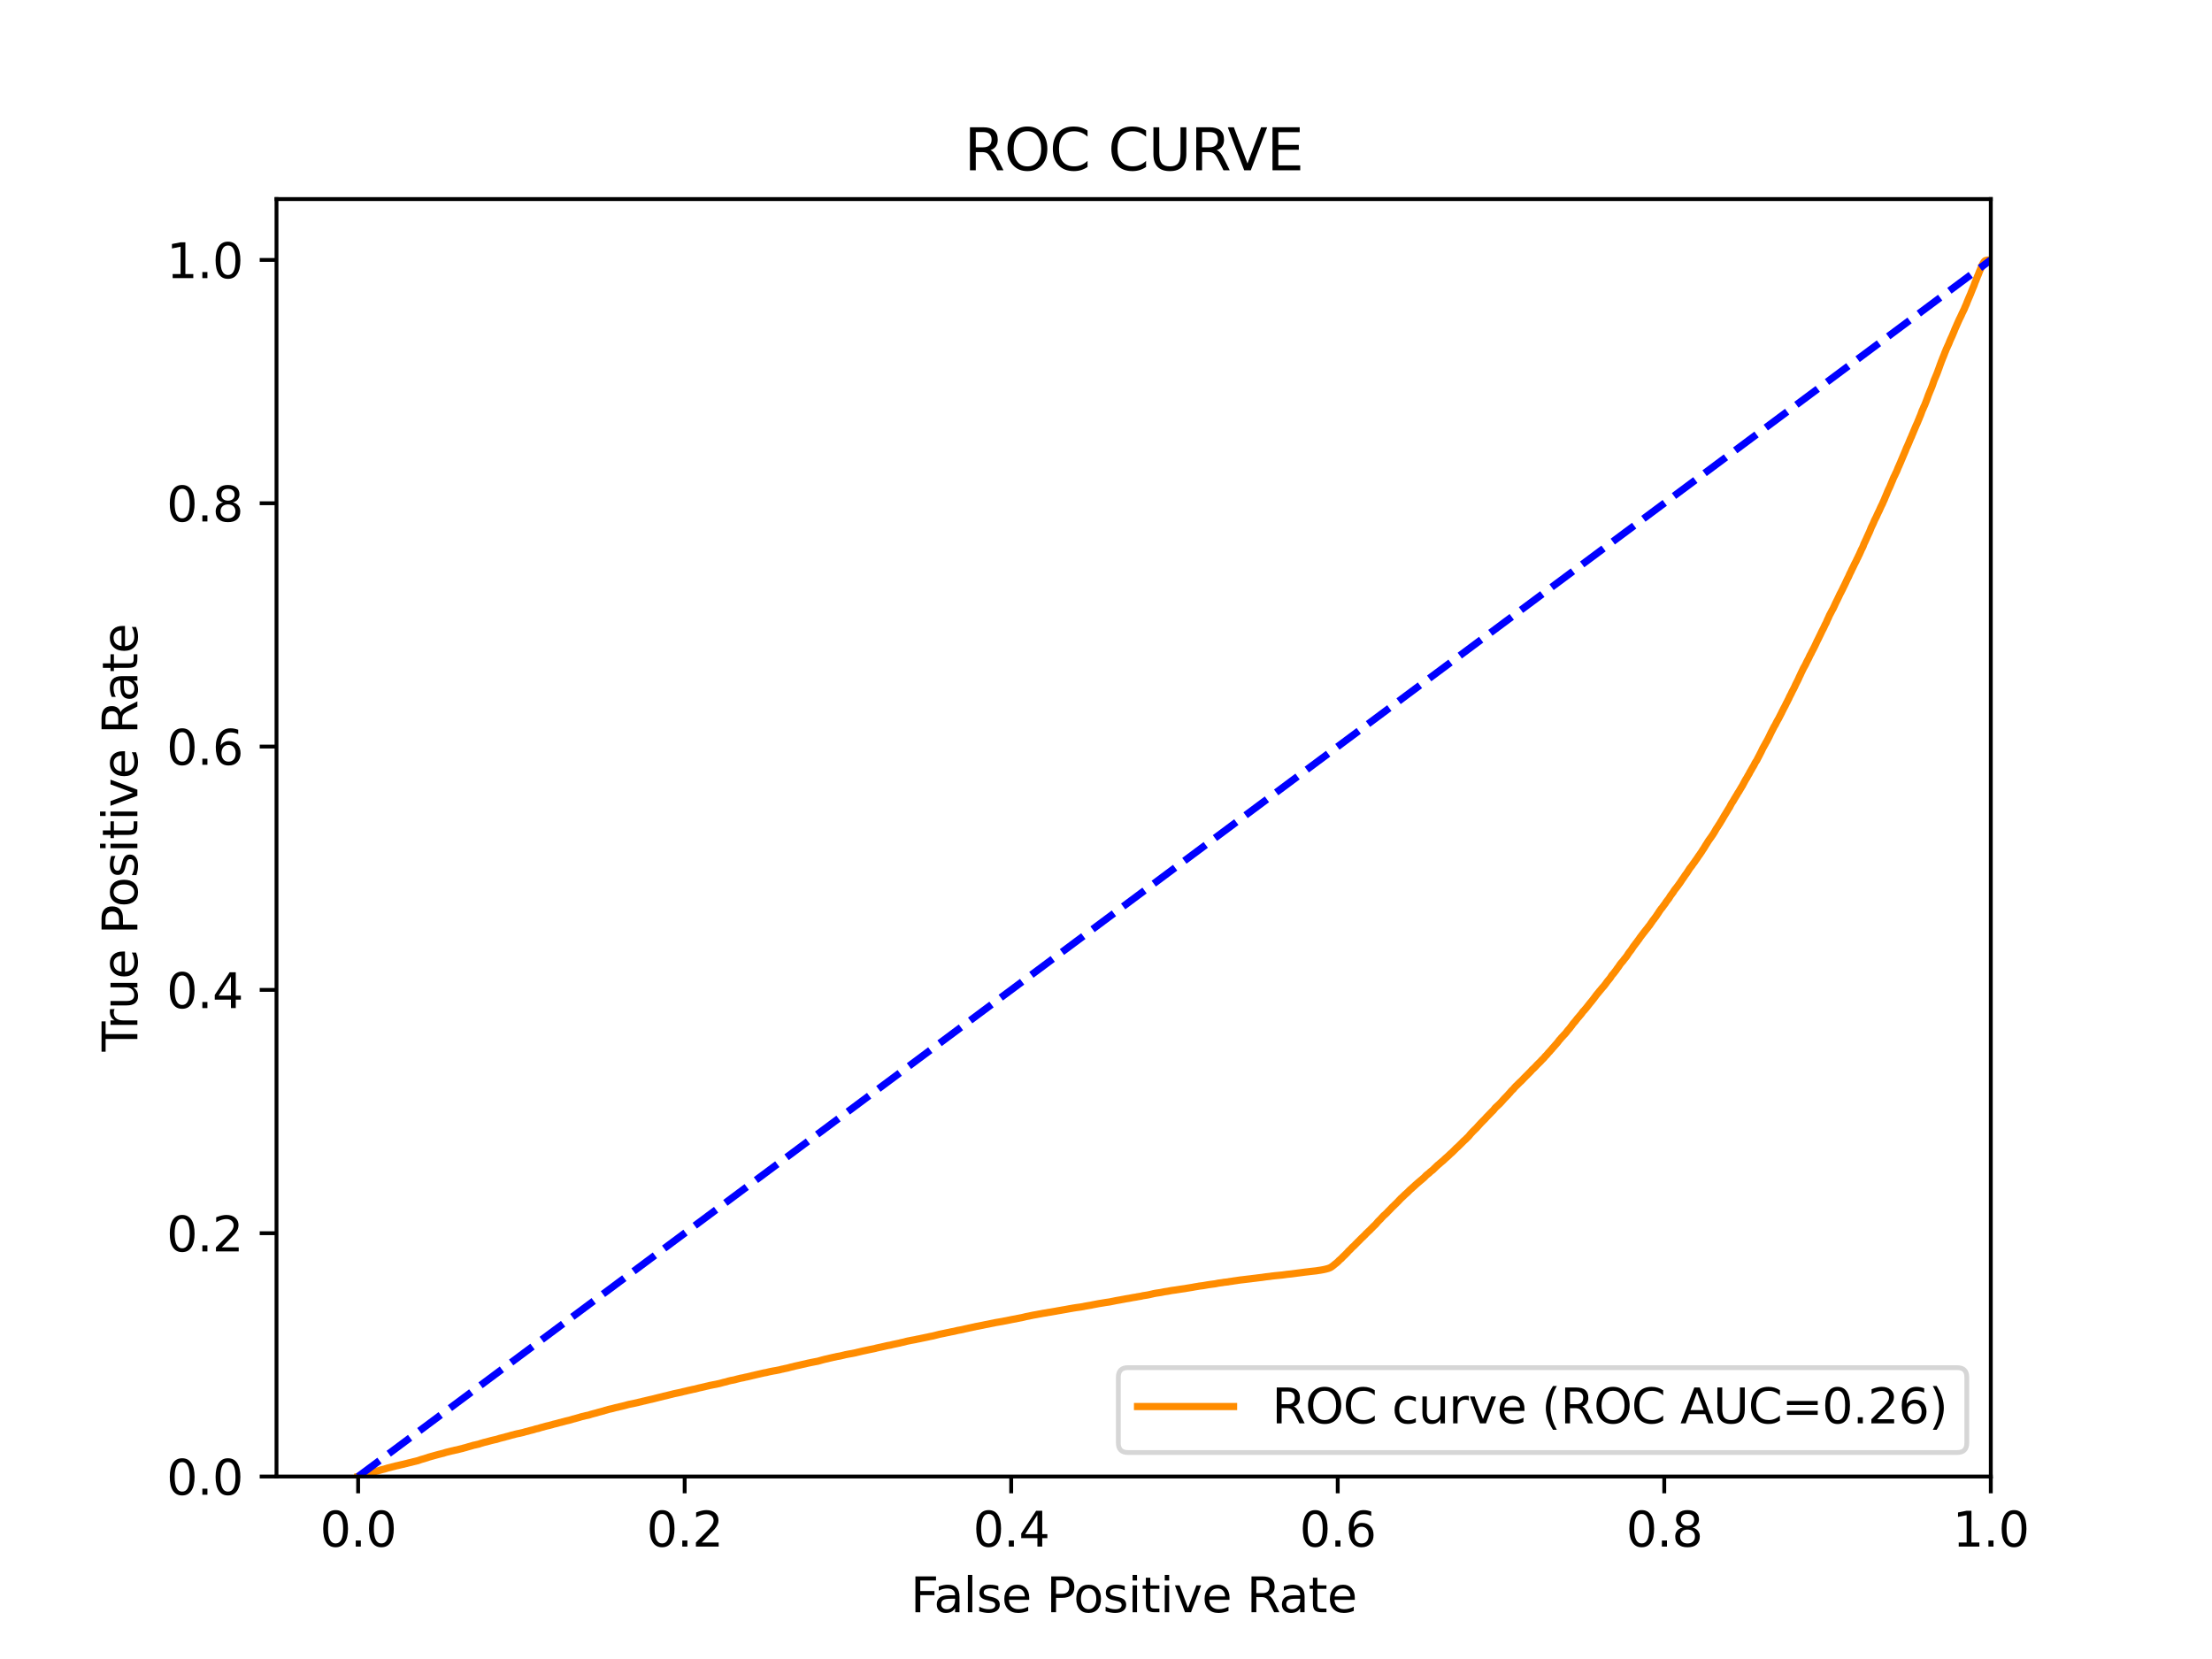 <?xml version="1.0" encoding="utf-8" standalone="no"?>
<!DOCTYPE svg PUBLIC "-//W3C//DTD SVG 1.1//EN"
  "http://www.w3.org/Graphics/SVG/1.1/DTD/svg11.dtd">
<svg xmlns:xlink="http://www.w3.org/1999/xlink" width="460.8pt" height="345.6pt" viewBox="0 0 460.8 345.6" xmlns="http://www.w3.org/2000/svg" version="1.1">
 <defs>
  <style type="text/css">*{stroke-linejoin: round; stroke-linecap: butt}</style>
 </defs>
 <g id="figure_1">
  <g id="patch_1">
   <path d="M 0 345.6 
L 460.8 345.6 
L 460.8 0 
L 0 0 
z
" style="fill: #ffffff"/>
  </g>
  <g id="axes_1">
   <g id="patch_2">
    <path d="M 57.6 307.584 
L 414.72 307.584 
L 414.72 41.472 
L 57.6 41.472 
z
" style="fill: #ffffff"/>
   </g>
   <g id="matplotlib.axis_1">
    <g id="xtick_1">
     <g id="line2d_1">
      <defs>
       <path id="m0e80a1ff8c" d="M 0 0 
L 0 3.5 
" style="stroke: #000000; stroke-width: 0.8"/>
      </defs>
      <g>
       <use xlink:href="#m0e80a1ff8c" x="74.606" y="307.584" style="stroke: #000000; stroke-width: 0.8"/>
      </g>
     </g>
     <g id="text_1">
      <!-- 0.0 -->
      <g transform="translate(66.654 322.182)scale(0.1 -0.1)">
       <defs>
        <path id="DejaVuSans-30" d="M 2034 4250 
Q 1547 4250 1301 3770 
Q 1056 3291 1056 2328 
Q 1056 1369 1301 889 
Q 1547 409 2034 409 
Q 2525 409 2770 889 
Q 3016 1369 3016 2328 
Q 3016 3291 2770 3770 
Q 2525 4250 2034 4250 
z
M 2034 4750 
Q 2819 4750 3233 4129 
Q 3647 3509 3647 2328 
Q 3647 1150 3233 529 
Q 2819 -91 2034 -91 
Q 1250 -91 836 529 
Q 422 1150 422 2328 
Q 422 3509 836 4129 
Q 1250 4750 2034 4750 
z
" transform="scale(0.016)"/>
        <path id="DejaVuSans-2e" d="M 684 794 
L 1344 794 
L 1344 0 
L 684 0 
L 684 794 
z
" transform="scale(0.016)"/>
       </defs>
       <use xlink:href="#DejaVuSans-30"/>
       <use xlink:href="#DejaVuSans-2e" x="63.623"/>
       <use xlink:href="#DejaVuSans-30" x="95.41"/>
      </g>
     </g>
    </g>
    <g id="xtick_2">
     <g id="line2d_2">
      <g>
       <use xlink:href="#m0e80a1ff8c" x="142.629" y="307.584" style="stroke: #000000; stroke-width: 0.8"/>
      </g>
     </g>
     <g id="text_2">
      <!-- 0.2 -->
      <g transform="translate(134.677 322.182)scale(0.1 -0.1)">
       <defs>
        <path id="DejaVuSans-32" d="M 1228 531 
L 3431 531 
L 3431 0 
L 469 0 
L 469 531 
Q 828 903 1448 1529 
Q 2069 2156 2228 2338 
Q 2531 2678 2651 2914 
Q 2772 3150 2772 3378 
Q 2772 3750 2511 3984 
Q 2250 4219 1831 4219 
Q 1534 4219 1204 4116 
Q 875 4013 500 3803 
L 500 4441 
Q 881 4594 1212 4672 
Q 1544 4750 1819 4750 
Q 2544 4750 2975 4387 
Q 3406 4025 3406 3419 
Q 3406 3131 3298 2873 
Q 3191 2616 2906 2266 
Q 2828 2175 2409 1742 
Q 1991 1309 1228 531 
z
" transform="scale(0.016)"/>
       </defs>
       <use xlink:href="#DejaVuSans-30"/>
       <use xlink:href="#DejaVuSans-2e" x="63.623"/>
       <use xlink:href="#DejaVuSans-32" x="95.41"/>
      </g>
     </g>
    </g>
    <g id="xtick_3">
     <g id="line2d_3">
      <g>
       <use xlink:href="#m0e80a1ff8c" x="210.651" y="307.584" style="stroke: #000000; stroke-width: 0.8"/>
      </g>
     </g>
     <g id="text_3">
      <!-- 0.4 -->
      <g transform="translate(202.7 322.182)scale(0.1 -0.1)">
       <defs>
        <path id="DejaVuSans-34" d="M 2419 4116 
L 825 1625 
L 2419 1625 
L 2419 4116 
z
M 2253 4666 
L 3047 4666 
L 3047 1625 
L 3713 1625 
L 3713 1100 
L 3047 1100 
L 3047 0 
L 2419 0 
L 2419 1100 
L 313 1100 
L 313 1709 
L 2253 4666 
z
" transform="scale(0.016)"/>
       </defs>
       <use xlink:href="#DejaVuSans-30"/>
       <use xlink:href="#DejaVuSans-2e" x="63.623"/>
       <use xlink:href="#DejaVuSans-34" x="95.41"/>
      </g>
     </g>
    </g>
    <g id="xtick_4">
     <g id="line2d_4">
      <g>
       <use xlink:href="#m0e80a1ff8c" x="278.674" y="307.584" style="stroke: #000000; stroke-width: 0.8"/>
      </g>
     </g>
     <g id="text_4">
      <!-- 0.6 -->
      <g transform="translate(270.723 322.182)scale(0.1 -0.1)">
       <defs>
        <path id="DejaVuSans-36" d="M 2113 2584 
Q 1688 2584 1439 2293 
Q 1191 2003 1191 1497 
Q 1191 994 1439 701 
Q 1688 409 2113 409 
Q 2538 409 2786 701 
Q 3034 994 3034 1497 
Q 3034 2003 2786 2293 
Q 2538 2584 2113 2584 
z
M 3366 4563 
L 3366 3988 
Q 3128 4100 2886 4159 
Q 2644 4219 2406 4219 
Q 1781 4219 1451 3797 
Q 1122 3375 1075 2522 
Q 1259 2794 1537 2939 
Q 1816 3084 2150 3084 
Q 2853 3084 3261 2657 
Q 3669 2231 3669 1497 
Q 3669 778 3244 343 
Q 2819 -91 2113 -91 
Q 1303 -91 875 529 
Q 447 1150 447 2328 
Q 447 3434 972 4092 
Q 1497 4750 2381 4750 
Q 2619 4750 2861 4703 
Q 3103 4656 3366 4563 
z
" transform="scale(0.016)"/>
       </defs>
       <use xlink:href="#DejaVuSans-30"/>
       <use xlink:href="#DejaVuSans-2e" x="63.623"/>
       <use xlink:href="#DejaVuSans-36" x="95.41"/>
      </g>
     </g>
    </g>
    <g id="xtick_5">
     <g id="line2d_5">
      <g>
       <use xlink:href="#m0e80a1ff8c" x="346.697" y="307.584" style="stroke: #000000; stroke-width: 0.8"/>
      </g>
     </g>
     <g id="text_5">
      <!-- 0.8 -->
      <g transform="translate(338.746 322.182)scale(0.1 -0.1)">
       <defs>
        <path id="DejaVuSans-38" d="M 2034 2216 
Q 1584 2216 1326 1975 
Q 1069 1734 1069 1313 
Q 1069 891 1326 650 
Q 1584 409 2034 409 
Q 2484 409 2743 651 
Q 3003 894 3003 1313 
Q 3003 1734 2745 1975 
Q 2488 2216 2034 2216 
z
M 1403 2484 
Q 997 2584 770 2862 
Q 544 3141 544 3541 
Q 544 4100 942 4425 
Q 1341 4750 2034 4750 
Q 2731 4750 3128 4425 
Q 3525 4100 3525 3541 
Q 3525 3141 3298 2862 
Q 3072 2584 2669 2484 
Q 3125 2378 3379 2068 
Q 3634 1759 3634 1313 
Q 3634 634 3220 271 
Q 2806 -91 2034 -91 
Q 1263 -91 848 271 
Q 434 634 434 1313 
Q 434 1759 690 2068 
Q 947 2378 1403 2484 
z
M 1172 3481 
Q 1172 3119 1398 2916 
Q 1625 2713 2034 2713 
Q 2441 2713 2670 2916 
Q 2900 3119 2900 3481 
Q 2900 3844 2670 4047 
Q 2441 4250 2034 4250 
Q 1625 4250 1398 4047 
Q 1172 3844 1172 3481 
z
" transform="scale(0.016)"/>
       </defs>
       <use xlink:href="#DejaVuSans-30"/>
       <use xlink:href="#DejaVuSans-2e" x="63.623"/>
       <use xlink:href="#DejaVuSans-38" x="95.41"/>
      </g>
     </g>
    </g>
    <g id="xtick_6">
     <g id="line2d_6">
      <g>
       <use xlink:href="#m0e80a1ff8c" x="414.72" y="307.584" style="stroke: #000000; stroke-width: 0.8"/>
      </g>
     </g>
     <g id="text_6">
      <!-- 1.0 -->
      <g transform="translate(406.768 322.182)scale(0.1 -0.1)">
       <defs>
        <path id="DejaVuSans-31" d="M 794 531 
L 1825 531 
L 1825 4091 
L 703 3866 
L 703 4441 
L 1819 4666 
L 2450 4666 
L 2450 531 
L 3481 531 
L 3481 0 
L 794 0 
L 794 531 
z
" transform="scale(0.016)"/>
       </defs>
       <use xlink:href="#DejaVuSans-31"/>
       <use xlink:href="#DejaVuSans-2e" x="63.623"/>
       <use xlink:href="#DejaVuSans-30" x="95.41"/>
      </g>
     </g>
    </g>
    <g id="text_7">
     <!-- False Positive Rate -->
     <g transform="translate(189.694 335.861)scale(0.1 -0.1)">
      <defs>
       <path id="DejaVuSans-46" d="M 628 4666 
L 3309 4666 
L 3309 4134 
L 1259 4134 
L 1259 2759 
L 3109 2759 
L 3109 2228 
L 1259 2228 
L 1259 0 
L 628 0 
L 628 4666 
z
" transform="scale(0.016)"/>
       <path id="DejaVuSans-61" d="M 2194 1759 
Q 1497 1759 1228 1600 
Q 959 1441 959 1056 
Q 959 750 1161 570 
Q 1363 391 1709 391 
Q 2188 391 2477 730 
Q 2766 1069 2766 1631 
L 2766 1759 
L 2194 1759 
z
M 3341 1997 
L 3341 0 
L 2766 0 
L 2766 531 
Q 2569 213 2275 61 
Q 1981 -91 1556 -91 
Q 1019 -91 701 211 
Q 384 513 384 1019 
Q 384 1609 779 1909 
Q 1175 2209 1959 2209 
L 2766 2209 
L 2766 2266 
Q 2766 2663 2505 2880 
Q 2244 3097 1772 3097 
Q 1472 3097 1187 3025 
Q 903 2953 641 2809 
L 641 3341 
Q 956 3463 1253 3523 
Q 1550 3584 1831 3584 
Q 2591 3584 2966 3190 
Q 3341 2797 3341 1997 
z
" transform="scale(0.016)"/>
       <path id="DejaVuSans-6c" d="M 603 4863 
L 1178 4863 
L 1178 0 
L 603 0 
L 603 4863 
z
" transform="scale(0.016)"/>
       <path id="DejaVuSans-73" d="M 2834 3397 
L 2834 2853 
Q 2591 2978 2328 3040 
Q 2066 3103 1784 3103 
Q 1356 3103 1142 2972 
Q 928 2841 928 2578 
Q 928 2378 1081 2264 
Q 1234 2150 1697 2047 
L 1894 2003 
Q 2506 1872 2764 1633 
Q 3022 1394 3022 966 
Q 3022 478 2636 193 
Q 2250 -91 1575 -91 
Q 1294 -91 989 -36 
Q 684 19 347 128 
L 347 722 
Q 666 556 975 473 
Q 1284 391 1588 391 
Q 1994 391 2212 530 
Q 2431 669 2431 922 
Q 2431 1156 2273 1281 
Q 2116 1406 1581 1522 
L 1381 1569 
Q 847 1681 609 1914 
Q 372 2147 372 2553 
Q 372 3047 722 3315 
Q 1072 3584 1716 3584 
Q 2034 3584 2315 3537 
Q 2597 3491 2834 3397 
z
" transform="scale(0.016)"/>
       <path id="DejaVuSans-65" d="M 3597 1894 
L 3597 1613 
L 953 1613 
Q 991 1019 1311 708 
Q 1631 397 2203 397 
Q 2534 397 2845 478 
Q 3156 559 3463 722 
L 3463 178 
Q 3153 47 2828 -22 
Q 2503 -91 2169 -91 
Q 1331 -91 842 396 
Q 353 884 353 1716 
Q 353 2575 817 3079 
Q 1281 3584 2069 3584 
Q 2775 3584 3186 3129 
Q 3597 2675 3597 1894 
z
M 3022 2063 
Q 3016 2534 2758 2815 
Q 2500 3097 2075 3097 
Q 1594 3097 1305 2825 
Q 1016 2553 972 2059 
L 3022 2063 
z
" transform="scale(0.016)"/>
       <path id="DejaVuSans-20" transform="scale(0.016)"/>
       <path id="DejaVuSans-50" d="M 1259 4147 
L 1259 2394 
L 2053 2394 
Q 2494 2394 2734 2622 
Q 2975 2850 2975 3272 
Q 2975 3691 2734 3919 
Q 2494 4147 2053 4147 
L 1259 4147 
z
M 628 4666 
L 2053 4666 
Q 2838 4666 3239 4311 
Q 3641 3956 3641 3272 
Q 3641 2581 3239 2228 
Q 2838 1875 2053 1875 
L 1259 1875 
L 1259 0 
L 628 0 
L 628 4666 
z
" transform="scale(0.016)"/>
       <path id="DejaVuSans-6f" d="M 1959 3097 
Q 1497 3097 1228 2736 
Q 959 2375 959 1747 
Q 959 1119 1226 758 
Q 1494 397 1959 397 
Q 2419 397 2687 759 
Q 2956 1122 2956 1747 
Q 2956 2369 2687 2733 
Q 2419 3097 1959 3097 
z
M 1959 3584 
Q 2709 3584 3137 3096 
Q 3566 2609 3566 1747 
Q 3566 888 3137 398 
Q 2709 -91 1959 -91 
Q 1206 -91 779 398 
Q 353 888 353 1747 
Q 353 2609 779 3096 
Q 1206 3584 1959 3584 
z
" transform="scale(0.016)"/>
       <path id="DejaVuSans-69" d="M 603 3500 
L 1178 3500 
L 1178 0 
L 603 0 
L 603 3500 
z
M 603 4863 
L 1178 4863 
L 1178 4134 
L 603 4134 
L 603 4863 
z
" transform="scale(0.016)"/>
       <path id="DejaVuSans-74" d="M 1172 4494 
L 1172 3500 
L 2356 3500 
L 2356 3053 
L 1172 3053 
L 1172 1153 
Q 1172 725 1289 603 
Q 1406 481 1766 481 
L 2356 481 
L 2356 0 
L 1766 0 
Q 1100 0 847 248 
Q 594 497 594 1153 
L 594 3053 
L 172 3053 
L 172 3500 
L 594 3500 
L 594 4494 
L 1172 4494 
z
" transform="scale(0.016)"/>
       <path id="DejaVuSans-76" d="M 191 3500 
L 800 3500 
L 1894 563 
L 2988 3500 
L 3597 3500 
L 2284 0 
L 1503 0 
L 191 3500 
z
" transform="scale(0.016)"/>
       <path id="DejaVuSans-52" d="M 2841 2188 
Q 3044 2119 3236 1894 
Q 3428 1669 3622 1275 
L 4263 0 
L 3584 0 
L 2988 1197 
Q 2756 1666 2539 1819 
Q 2322 1972 1947 1972 
L 1259 1972 
L 1259 0 
L 628 0 
L 628 4666 
L 2053 4666 
Q 2853 4666 3247 4331 
Q 3641 3997 3641 3322 
Q 3641 2881 3436 2590 
Q 3231 2300 2841 2188 
z
M 1259 4147 
L 1259 2491 
L 2053 2491 
Q 2509 2491 2742 2702 
Q 2975 2913 2975 3322 
Q 2975 3731 2742 3939 
Q 2509 4147 2053 4147 
L 1259 4147 
z
" transform="scale(0.016)"/>
      </defs>
      <use xlink:href="#DejaVuSans-46"/>
      <use xlink:href="#DejaVuSans-61" x="48.395"/>
      <use xlink:href="#DejaVuSans-6c" x="109.674"/>
      <use xlink:href="#DejaVuSans-73" x="137.457"/>
      <use xlink:href="#DejaVuSans-65" x="189.557"/>
      <use xlink:href="#DejaVuSans-20" x="251.08"/>
      <use xlink:href="#DejaVuSans-50" x="282.867"/>
      <use xlink:href="#DejaVuSans-6f" x="339.545"/>
      <use xlink:href="#DejaVuSans-73" x="400.727"/>
      <use xlink:href="#DejaVuSans-69" x="452.826"/>
      <use xlink:href="#DejaVuSans-74" x="480.609"/>
      <use xlink:href="#DejaVuSans-69" x="519.818"/>
      <use xlink:href="#DejaVuSans-76" x="547.602"/>
      <use xlink:href="#DejaVuSans-65" x="606.781"/>
      <use xlink:href="#DejaVuSans-20" x="668.305"/>
      <use xlink:href="#DejaVuSans-52" x="700.092"/>
      <use xlink:href="#DejaVuSans-61" x="767.324"/>
      <use xlink:href="#DejaVuSans-74" x="828.604"/>
      <use xlink:href="#DejaVuSans-65" x="867.812"/>
     </g>
    </g>
   </g>
   <g id="matplotlib.axis_2">
    <g id="ytick_1">
     <g id="line2d_7">
      <defs>
       <path id="me788c59530" d="M 0 0 
L -3.5 0 
" style="stroke: #000000; stroke-width: 0.8"/>
      </defs>
      <g>
       <use xlink:href="#me788c59530" x="57.6" y="307.584" style="stroke: #000000; stroke-width: 0.8"/>
      </g>
     </g>
     <g id="text_8">
      <!-- 0.0 -->
      <g transform="translate(34.697 311.383)scale(0.1 -0.1)">
       <use xlink:href="#DejaVuSans-30"/>
       <use xlink:href="#DejaVuSans-2e" x="63.623"/>
       <use xlink:href="#DejaVuSans-30" x="95.41"/>
      </g>
     </g>
    </g>
    <g id="ytick_2">
     <g id="line2d_8">
      <g>
       <use xlink:href="#me788c59530" x="57.6" y="256.896" style="stroke: #000000; stroke-width: 0.8"/>
      </g>
     </g>
     <g id="text_9">
      <!-- 0.2 -->
      <g transform="translate(34.697 260.695)scale(0.1 -0.1)">
       <use xlink:href="#DejaVuSans-30"/>
       <use xlink:href="#DejaVuSans-2e" x="63.623"/>
       <use xlink:href="#DejaVuSans-32" x="95.41"/>
      </g>
     </g>
    </g>
    <g id="ytick_3">
     <g id="line2d_9">
      <g>
       <use xlink:href="#me788c59530" x="57.6" y="206.208" style="stroke: #000000; stroke-width: 0.8"/>
      </g>
     </g>
     <g id="text_10">
      <!-- 0.4 -->
      <g transform="translate(34.697 210.007)scale(0.1 -0.1)">
       <use xlink:href="#DejaVuSans-30"/>
       <use xlink:href="#DejaVuSans-2e" x="63.623"/>
       <use xlink:href="#DejaVuSans-34" x="95.41"/>
      </g>
     </g>
    </g>
    <g id="ytick_4">
     <g id="line2d_10">
      <g>
       <use xlink:href="#me788c59530" x="57.6" y="155.52" style="stroke: #000000; stroke-width: 0.8"/>
      </g>
     </g>
     <g id="text_11">
      <!-- 0.6 -->
      <g transform="translate(34.697 159.319)scale(0.1 -0.1)">
       <use xlink:href="#DejaVuSans-30"/>
       <use xlink:href="#DejaVuSans-2e" x="63.623"/>
       <use xlink:href="#DejaVuSans-36" x="95.41"/>
      </g>
     </g>
    </g>
    <g id="ytick_5">
     <g id="line2d_11">
      <g>
       <use xlink:href="#me788c59530" x="57.6" y="104.832" style="stroke: #000000; stroke-width: 0.8"/>
      </g>
     </g>
     <g id="text_12">
      <!-- 0.8 -->
      <g transform="translate(34.697 108.631)scale(0.1 -0.1)">
       <use xlink:href="#DejaVuSans-30"/>
       <use xlink:href="#DejaVuSans-2e" x="63.623"/>
       <use xlink:href="#DejaVuSans-38" x="95.41"/>
      </g>
     </g>
    </g>
    <g id="ytick_6">
     <g id="line2d_12">
      <g>
       <use xlink:href="#me788c59530" x="57.6" y="54.144" style="stroke: #000000; stroke-width: 0.8"/>
      </g>
     </g>
     <g id="text_13">
      <!-- 1.0 -->
      <g transform="translate(34.697 57.943)scale(0.1 -0.1)">
       <use xlink:href="#DejaVuSans-31"/>
       <use xlink:href="#DejaVuSans-2e" x="63.623"/>
       <use xlink:href="#DejaVuSans-30" x="95.41"/>
      </g>
     </g>
    </g>
    <g id="text_14">
     <!-- True Positive Rate -->
     <g transform="translate(28.617 219.058)rotate(-90)scale(0.1 -0.1)">
      <defs>
       <path id="DejaVuSans-54" d="M -19 4666 
L 3928 4666 
L 3928 4134 
L 2272 4134 
L 2272 0 
L 1638 0 
L 1638 4134 
L -19 4134 
L -19 4666 
z
" transform="scale(0.016)"/>
       <path id="DejaVuSans-72" d="M 2631 2963 
Q 2534 3019 2420 3045 
Q 2306 3072 2169 3072 
Q 1681 3072 1420 2755 
Q 1159 2438 1159 1844 
L 1159 0 
L 581 0 
L 581 3500 
L 1159 3500 
L 1159 2956 
Q 1341 3275 1631 3429 
Q 1922 3584 2338 3584 
Q 2397 3584 2469 3576 
Q 2541 3569 2628 3553 
L 2631 2963 
z
" transform="scale(0.016)"/>
       <path id="DejaVuSans-75" d="M 544 1381 
L 544 3500 
L 1119 3500 
L 1119 1403 
Q 1119 906 1312 657 
Q 1506 409 1894 409 
Q 2359 409 2629 706 
Q 2900 1003 2900 1516 
L 2900 3500 
L 3475 3500 
L 3475 0 
L 2900 0 
L 2900 538 
Q 2691 219 2414 64 
Q 2138 -91 1772 -91 
Q 1169 -91 856 284 
Q 544 659 544 1381 
z
M 1991 3584 
L 1991 3584 
z
" transform="scale(0.016)"/>
      </defs>
      <use xlink:href="#DejaVuSans-54"/>
      <use xlink:href="#DejaVuSans-72" x="46.334"/>
      <use xlink:href="#DejaVuSans-75" x="87.447"/>
      <use xlink:href="#DejaVuSans-65" x="150.826"/>
      <use xlink:href="#DejaVuSans-20" x="212.35"/>
      <use xlink:href="#DejaVuSans-50" x="244.137"/>
      <use xlink:href="#DejaVuSans-6f" x="300.814"/>
      <use xlink:href="#DejaVuSans-73" x="361.996"/>
      <use xlink:href="#DejaVuSans-69" x="414.096"/>
      <use xlink:href="#DejaVuSans-74" x="441.879"/>
      <use xlink:href="#DejaVuSans-69" x="481.088"/>
      <use xlink:href="#DejaVuSans-76" x="508.871"/>
      <use xlink:href="#DejaVuSans-65" x="568.051"/>
      <use xlink:href="#DejaVuSans-20" x="629.574"/>
      <use xlink:href="#DejaVuSans-52" x="661.361"/>
      <use xlink:href="#DejaVuSans-61" x="728.594"/>
      <use xlink:href="#DejaVuSans-74" x="789.873"/>
      <use xlink:href="#DejaVuSans-65" x="829.082"/>
     </g>
    </g>
   </g>
   <g id="line2d_13">
    <path d="M 74.606 307.584 
L 75.215 307.468 
L 75.456 307.358 
L 75.565 307.3 
L 75.566 307.3 
L 75.981 307.191 
L 76.09 307.131 
L 76.467 307.021 
L 76.575 306.99 
L 76.578 306.99 
L 76.992 306.88 
L 77.102 306.837 
L 77.103 306.837 
L 77.524 306.727 
L 77.631 306.684 
L 77.635 306.684 
L 78.018 306.574 
L 78.125 306.543 
L 78.129 306.543 
L 78.609 306.433 
L 78.719 306.408 
L 78.72 306.408 
L 79.076 306.299 
L 79.188 306.259 
L 79.594 306.15 
L 79.706 306.117 
L 80.183 306.007 
L 80.294 305.963 
L 80.659 305.854 
L 80.765 305.814 
L 80.77 305.814 
L 81.238 305.705 
L 81.351 305.676 
L 81.753 305.566 
L 81.857 305.541 
L 81.863 305.541 
L 82.318 305.431 
L 82.431 305.388 
L 82.966 305.278 
L 83.055 305.247 
L 83.077 305.247 
L 83.54 305.138 
L 83.653 305.111 
L 84.168 305 
L 84.274 304.962 
L 84.279 304.962 
L 84.758 304.852 
L 84.864 304.817 
L 84.869 304.817 
L 85.305 304.707 
L 85.305 304.706 
L 85.418 304.69 
L 85.841 304.581 
L 85.951 304.55 
L 85.952 304.55 
L 86.401 304.439 
L 86.514 304.415 
L 86.941 304.306 
L 87.053 304.283 
L 87.359 304.172 
L 87.471 304.132 
L 87.471 304.132 
L 87.798 304.022 
L 87.906 303.993 
L 87.909 303.993 
L 88.301 303.883 
L 88.414 303.852 
L 88.741 303.743 
L 88.853 303.714 
L 89.183 303.604 
L 89.295 303.556 
L 89.696 303.447 
L 89.809 303.409 
L 90.227 303.3 
L 90.339 303.262 
L 90.735 303.153 
L 90.844 303.122 
L 90.846 303.122 
L 91.263 303.012 
L 91.377 302.979 
L 91.83 302.868 
L 91.94 302.832 
L 91.941 302.832 
L 92.404 302.724 
L 92.515 302.681 
L 92.868 302.571 
L 92.98 302.538 
L 93.435 302.428 
L 93.547 302.397 
L 94.007 302.287 
L 94.118 302.256 
L 94.119 302.256 
L 94.64 302.147 
L 94.701 302.112 
L 94.751 302.112 
L 95.298 302.002 
L 95.41 301.967 
L 95.847 301.857 
L 95.958 301.83 
L 96.424 301.72 
L 96.537 301.673 
L 96.989 301.563 
L 97.101 301.528 
L 97.458 301.418 
L 97.57 301.385 
L 97.975 301.275 
L 98.086 301.242 
L 98.476 301.133 
L 98.589 301.087 
L 99.128 300.977 
L 99.128 300.976 
L 99.244 300.942 
L 99.73 300.832 
L 99.73 300.831 
L 99.842 300.795 
L 100.158 300.684 
L 100.254 300.652 
L 100.269 300.652 
L 100.657 300.543 
L 100.769 300.501 
L 101.236 300.392 
L 101.348 300.369 
L 101.74 300.259 
L 101.851 300.23 
L 102.249 300.12 
L 102.361 300.091 
L 102.811 299.982 
L 102.924 299.955 
L 103.451 299.845 
L 103.565 299.806 
L 103.922 299.696 
L 104.036 299.653 
L 104.476 299.543 
L 104.591 299.51 
L 105.068 299.4 
L 105.179 299.363 
L 105.551 299.252 
L 105.663 299.233 
L 106.056 299.123 
L 106.17 299.094 
L 106.53 298.984 
L 106.642 298.957 
L 107.115 298.848 
L 107.232 298.802 
L 107.677 298.692 
L 107.789 298.667 
L 108.349 298.558 
L 108.462 298.525 
L 108.959 298.415 
L 109.072 298.38 
L 109.434 298.27 
L 109.546 298.239 
L 110.038 298.129 
L 110.153 298.084 
L 110.565 297.973 
L 110.681 297.947 
L 111.113 297.838 
L 111.227 297.806 
L 111.559 297.697 
L 111.671 297.666 
L 112.195 297.556 
L 112.31 297.51 
L 112.661 297.401 
L 112.775 297.366 
L 113.224 297.256 
L 113.335 297.215 
L 113.742 297.105 
L 113.844 297.074 
L 113.854 297.074 
L 114.341 296.964 
L 114.455 296.937 
L 114.856 296.827 
L 114.968 296.805 
L 115.303 296.695 
L 115.381 296.666 
L 115.414 296.666 
L 115.885 296.556 
L 116 296.525 
L 116.402 296.416 
L 116.517 296.374 
L 117.024 296.264 
L 117.136 296.221 
L 117.584 296.11 
L 117.704 296.068 
L 118.161 295.957 
L 118.276 295.933 
L 118.724 295.824 
L 118.838 295.788 
L 119.222 295.679 
L 119.335 295.633 
L 119.793 295.524 
L 119.906 295.486 
L 120.306 295.377 
L 120.418 295.341 
L 120.826 295.232 
L 120.937 295.182 
L 121.368 295.072 
L 121.482 295.052 
L 121.911 294.942 
L 122.023 294.913 
L 122.572 294.803 
L 122.572 294.802 
L 122.688 294.772 
L 123.027 294.662 
L 123.141 294.621 
L 123.56 294.511 
L 123.673 294.476 
L 124.11 294.367 
L 124.223 294.34 
L 124.567 294.23 
L 124.68 294.199 
L 125.103 294.089 
L 125.215 294.06 
L 125.62 293.95 
L 125.733 293.928 
L 126.03 293.818 
L 126.144 293.795 
L 126.536 293.686 
L 126.648 293.644 
L 127.079 293.534 
L 127.19 293.518 
L 127.663 293.407 
L 127.777 293.373 
L 128.186 293.263 
L 128.301 293.232 
L 128.83 293.123 
L 128.941 293.085 
L 129.415 292.976 
L 129.528 292.949 
L 129.985 292.839 
L 130.1 292.81 
L 130.509 292.7 
L 130.625 292.661 
L 131.048 292.551 
L 131.161 292.533 
L 131.711 292.423 
L 131.823 292.402 
L 132.326 292.293 
L 132.438 292.268 
L 132.938 292.158 
L 133.051 292.119 
L 133.569 292.009 
L 133.68 291.978 
L 134.093 291.868 
L 134.205 291.854 
L 134.639 291.744 
L 134.75 291.721 
L 135.195 291.612 
L 135.312 291.581 
L 135.839 291.471 
L 135.952 291.44 
L 136.407 291.33 
L 136.522 291.295 
L 136.975 291.185 
L 137.085 291.152 
L 137.086 291.152 
L 137.553 291.042 
L 137.669 291.014 
L 138.118 290.903 
L 138.235 290.864 
L 138.746 290.755 
L 138.86 290.726 
L 139.294 290.615 
L 139.395 290.589 
L 139.405 290.589 
L 139.518 290.556 
L 139.99 290.446 
L 140.106 290.411 
L 140.557 290.302 
L 140.669 290.281 
L 141.203 290.171 
L 141.315 290.146 
L 141.828 290.037 
L 141.943 290.012 
L 142.338 289.902 
L 142.45 289.879 
L 142.949 289.77 
L 143.068 289.734 
L 143.52 289.625 
L 143.633 289.602 
L 144.135 289.492 
L 144.248 289.459 
L 144.841 289.349 
L 144.956 289.31 
L 145.401 289.2 
L 145.516 289.163 
L 146.012 289.053 
L 146.126 289.033 
L 146.575 288.923 
L 146.687 288.904 
L 147.107 288.795 
L 147.22 288.772 
L 147.697 288.662 
L 147.81 288.627 
L 148.384 288.517 
L 148.496 288.49 
L 149.079 288.381 
L 149.195 288.358 
L 149.689 288.248 
L 149.803 288.228 
L 150.222 288.118 
L 150.336 288.085 
L 150.732 287.975 
L 150.844 287.95 
L 151.323 287.841 
L 151.439 287.801 
L 151.8 287.692 
L 151.912 287.667 
L 152.372 287.557 
L 152.483 287.545 
L 153.032 287.435 
L 153.143 287.404 
L 153.545 287.294 
L 153.657 287.267 
L 154.104 287.158 
L 154.219 287.122 
L 154.816 287.013 
L 154.929 286.986 
L 155.353 286.876 
L 155.464 286.866 
L 155.958 286.756 
L 156.072 286.727 
L 156.537 286.617 
L 156.652 286.584 
L 157.135 286.475 
L 157.249 286.443 
L 157.713 286.334 
L 157.826 286.305 
L 158.338 286.195 
L 158.451 286.164 
L 158.949 286.054 
L 159.064 286.021 
L 159.697 285.912 
L 159.812 285.876 
L 160.265 285.767 
L 160.376 285.742 
L 160.942 285.632 
L 161.056 285.607 
L 161.714 285.498 
L 161.829 285.471 
L 162.401 285.361 
L 162.514 285.326 
L 162.958 285.216 
L 163.071 285.202 
L 163.531 285.092 
L 163.643 285.073 
L 164.144 284.964 
L 164.259 284.933 
L 164.648 284.822 
L 164.76 284.796 
L 165.268 284.686 
L 165.383 284.645 
L 165.837 284.535 
L 165.948 284.514 
L 166.447 284.405 
L 166.56 284.382 
L 167.001 284.274 
L 167.114 284.25 
L 167.614 284.14 
L 167.727 284.117 
L 168.174 284.007 
L 168.287 283.978 
L 168.829 283.869 
L 168.946 283.84 
L 169.513 283.73 
L 169.625 283.705 
L 170.212 283.595 
L 170.324 283.577 
L 170.731 283.467 
L 170.843 283.434 
L 171.225 283.324 
L 171.343 283.293 
L 171.759 283.184 
L 171.871 283.155 
L 172.391 283.045 
L 172.504 283.014 
L 172.956 282.904 
L 173.043 282.883 
L 173.067 282.883 
L 173.523 282.774 
L 173.635 282.751 
L 174.153 282.641 
L 174.267 282.608 
L 174.89 282.499 
L 175.005 282.482 
L 175.459 282.372 
L 175.571 282.347 
L 176.014 282.238 
L 176.128 282.205 
L 176.708 282.095 
L 176.823 282.072 
L 177.467 281.962 
L 177.58 281.94 
L 178.127 281.829 
L 178.243 281.807 
L 178.65 281.698 
L 178.763 281.679 
L 179.216 281.569 
L 179.331 281.542 
L 179.798 281.433 
L 179.904 281.414 
L 179.909 281.414 
L 180.419 281.304 
L 180.533 281.279 
L 181.043 281.169 
L 181.169 281.141 
L 181.715 281.031 
L 181.827 281.01 
L 182.349 280.901 
L 182.463 280.857 
L 182.947 280.746 
L 183.061 280.721 
L 183.594 280.611 
L 183.706 280.582 
L 184.212 280.472 
L 184.325 280.441 
L 184.809 280.331 
L 184.923 280.305 
L 185.573 280.195 
L 185.693 280.153 
L 186.152 280.044 
L 186.268 280.021 
L 186.8 279.911 
L 186.912 279.882 
L 187.454 279.773 
L 187.566 279.731 
L 188.063 279.622 
L 188.176 279.601 
L 188.611 279.491 
L 188.723 279.452 
L 189.205 279.342 
L 189.317 279.326 
L 189.835 279.216 
L 189.947 279.197 
L 190.556 279.088 
L 190.668 279.069 
L 191.142 278.959 
L 191.254 278.943 
L 191.802 278.833 
L 191.914 278.804 
L 192.466 278.694 
L 192.579 278.665 
L 193.13 278.556 
L 193.243 278.533 
L 193.722 278.423 
L 193.836 278.402 
L 194.402 278.293 
L 194.515 278.258 
L 194.965 278.148 
L 195.077 278.117 
L 195.51 278.007 
L 195.622 277.974 
L 196.161 277.864 
L 196.275 277.842 
L 196.815 277.732 
L 196.928 277.705 
L 197.443 277.595 
L 197.556 277.579 
L 198.041 277.469 
L 198.153 277.448 
L 198.742 277.339 
L 198.854 277.312 
L 199.314 277.202 
L 199.429 277.167 
L 200.044 277.057 
L 200.159 277.038 
L 200.666 276.929 
L 200.779 276.898 
L 201.244 276.788 
L 201.357 276.771 
L 201.82 276.662 
L 201.933 276.639 
L 202.454 276.529 
L 202.566 276.5 
L 203.099 276.391 
L 203.213 276.355 
L 203.827 276.246 
L 203.942 276.219 
L 204.511 276.109 
L 204.602 276.088 
L 204.622 276.088 
L 205.125 275.979 
L 205.241 275.954 
L 205.83 275.844 
L 205.945 275.819 
L 206.465 275.71 
L 206.577 275.687 
L 207.16 275.577 
L 207.277 275.54 
L 207.921 275.43 
L 208.033 275.412 
L 208.668 275.302 
L 208.781 275.283 
L 209.33 275.174 
L 209.442 275.157 
L 209.992 275.047 
L 210.105 275.025 
L 210.632 274.915 
L 210.746 274.89 
L 211.349 274.78 
L 211.409 274.768 
L 211.46 274.768 
L 211.964 274.658 
L 212.076 274.638 
L 212.62 274.528 
L 212.732 274.515 
L 213.207 274.406 
L 213.32 274.379 
L 213.749 274.269 
L 213.86 274.251 
L 214.44 274.141 
L 214.553 274.11 
L 215.087 274 
L 215.191 273.973 
L 215.198 273.973 
L 215.836 273.863 
L 215.947 273.841 
L 215.947 273.841 
L 216.513 273.731 
L 216.625 273.717 
L 217.2 273.607 
L 217.313 273.584 
L 218.052 273.474 
L 218.152 273.439 
L 218.163 273.439 
L 218.892 273.329 
L 219.008 273.305 
L 219.642 273.195 
L 219.753 273.18 
L 220.319 273.071 
L 220.422 273.052 
L 220.43 273.052 
L 221.088 272.942 
L 221.2 272.918 
L 221.853 272.808 
L 221.932 272.789 
L 221.964 272.789 
L 222.555 272.68 
L 222.665 272.657 
L 222.666 272.657 
L 223.307 272.547 
L 223.42 272.524 
L 224.101 272.415 
L 224.213 272.398 
L 225.026 272.288 
L 225.12 272.27 
L 225.137 272.27 
L 225.778 272.16 
L 225.891 272.125 
L 226.527 272.015 
L 226.639 271.992 
L 227.329 271.883 
L 227.436 271.85 
L 227.44 271.85 
L 227.999 271.74 
L 228.112 271.719 
L 228.677 271.61 
L 228.789 271.587 
L 229.473 271.477 
L 229.584 271.46 
L 230.23 271.351 
L 230.345 271.332 
L 231.115 271.222 
L 231.228 271.202 
L 231.759 271.092 
L 231.872 271.073 
L 232.381 270.966 
L 232.493 270.945 
L 233.104 270.835 
L 233.218 270.821 
L 233.774 270.711 
L 233.887 270.695 
L 234.46 270.585 
L 234.572 270.564 
L 235.252 270.455 
L 235.364 270.432 
L 235.928 270.322 
L 236.041 270.301 
L 236.739 270.192 
L 236.852 270.159 
L 237.537 270.049 
L 237.65 270.03 
L 238.108 269.921 
L 238.22 269.904 
L 238.941 269.794 
L 239.052 269.774 
L 239.593 269.664 
L 239.706 269.633 
L 240.195 269.523 
L 240.307 269.49 
L 240.911 269.38 
L 241.024 269.364 
L 241.783 269.254 
L 241.891 269.231 
L 241.894 269.231 
L 242.438 269.122 
L 242.551 269.095 
L 243.311 268.985 
L 243.424 268.96 
L 243.988 268.851 
L 244.1 268.832 
L 244.935 268.722 
L 245.047 268.699 
L 245.77 268.59 
L 245.877 268.569 
L 245.881 268.569 
L 246.664 268.459 
L 246.776 268.447 
L 247.394 268.337 
L 247.507 268.321 
L 248.167 268.211 
L 248.279 268.196 
L 248.852 268.087 
L 248.964 268.066 
L 249.65 267.956 
L 249.765 267.927 
L 250.654 267.818 
L 250.744 267.797 
L 250.765 267.797 
L 251.384 267.687 
L 251.496 267.665 
L 252.238 267.555 
L 252.35 267.542 
L 253.174 267.433 
L 253.287 267.41 
L 253.815 267.299 
L 253.913 267.288 
L 253.926 267.288 
L 254.743 267.178 
L 254.857 267.145 
L 255.86 267.035 
L 255.972 266.998 
L 256.783 266.888 
L 256.896 266.861 
L 257.677 266.752 
L 257.786 266.731 
L 257.788 266.731 
L 258.563 266.621 
L 258.675 266.613 
L 259.597 266.503 
L 259.71 266.489 
L 260.659 266.379 
L 260.771 266.361 
L 261.696 266.251 
L 261.808 266.232 
L 262.72 266.123 
L 262.831 266.114 
L 263.55 266.005 
L 263.662 265.988 
L 264.666 265.878 
L 264.777 265.849 
L 264.777 265.849 
L 265.734 265.74 
L 265.845 265.731 
L 266.971 265.622 
L 267.082 265.613 
L 267.895 265.504 
L 268.003 265.481 
L 268.006 265.481 
L 269.105 265.371 
L 269.206 265.353 
L 269.216 265.353 
L 270.056 265.243 
L 270.162 265.226 
L 270.167 265.226 
L 271.024 265.117 
L 271.129 265.102 
L 271.135 265.102 
L 271.963 264.992 
L 272.075 264.982 
L 272.976 264.872 
L 273.074 264.86 
L 273.087 264.86 
L 274.079 264.75 
L 274.188 264.736 
L 274.19 264.736 
L 274.884 264.626 
L 274.995 264.616 
L 274.995 264.616 
L 275.6 264.506 
L 275.695 264.485 
L 275.711 264.485 
L 276.201 264.376 
L 276.312 264.345 
L 276.312 264.345 
L 276.715 264.235 
L 276.715 264.234 
L 276.828 264.189 
L 277.097 264.08 
L 277.207 264.018 
L 277.208 264.018 
L 277.387 263.908 
L 277.497 263.821 
L 277.498 263.821 
L 277.656 263.711 
L 277.765 263.62 
L 277.767 263.62 
L 277.902 263.511 
L 278.011 263.419 
L 278.012 263.419 
L 278.141 263.31 
L 278.248 263.229 
L 278.252 263.229 
L 278.394 263.119 
L 278.505 263.026 
L 278.505 263.026 
L 278.618 262.917 
L 278.728 262.832 
L 278.729 262.832 
L 278.836 262.722 
L 278.944 262.583 
L 278.947 262.583 
L 279.089 262.474 
L 279.2 262.362 
L 279.33 262.252 
L 279.439 262.173 
L 279.441 262.173 
L 279.533 262.064 
L 279.641 261.938 
L 279.644 261.938 
L 279.753 261.828 
L 279.864 261.724 
L 279.864 261.724 
L 279.98 261.615 
L 280.091 261.499 
L 280.091 261.499 
L 280.229 261.389 
L 280.336 261.263 
L 280.34 261.263 
L 280.445 261.153 
L 280.554 261.043 
L 280.556 261.043 
L 280.669 260.934 
L 280.778 260.805 
L 280.781 260.805 
L 280.862 260.696 
L 280.975 260.58 
L 281.092 260.47 
L 281.197 260.371 
L 281.203 260.371 
L 281.312 260.261 
L 281.42 260.149 
L 281.423 260.149 
L 281.524 260.04 
L 281.631 259.92 
L 281.635 259.92 
L 281.735 259.81 
L 281.84 259.725 
L 281.846 259.725 
L 281.97 259.615 
L 282.081 259.503 
L 282.209 259.394 
L 282.319 259.259 
L 282.32 259.259 
L 282.42 259.149 
L 282.53 259.061 
L 282.532 259.061 
L 282.633 258.951 
L 282.742 258.823 
L 282.744 258.823 
L 282.865 258.713 
L 282.975 258.609 
L 282.976 258.609 
L 283.077 258.5 
L 283.187 258.407 
L 283.188 258.407 
L 283.272 258.297 
L 283.38 258.193 
L 283.383 258.193 
L 283.49 258.085 
L 283.49 258.084 
L 283.6 257.976 
L 283.601 257.976 
L 283.713 257.866 
L 283.823 257.757 
L 283.824 257.757 
L 283.962 257.647 
L 284.071 257.517 
L 284.073 257.517 
L 284.194 257.407 
L 284.304 257.301 
L 284.305 257.301 
L 284.418 257.192 
L 284.527 257.047 
L 284.529 257.047 
L 284.64 256.937 
L 284.749 256.842 
L 284.751 256.842 
L 284.868 256.732 
L 284.977 256.616 
L 284.979 256.616 
L 285.1 256.509 
L 285.1 256.506 
L 285.211 256.391 
L 285.212 256.391 
L 285.359 256.28 
L 285.469 256.15 
L 285.471 256.15 
L 285.569 256.041 
L 285.679 255.935 
L 285.68 255.935 
L 285.794 255.826 
L 285.902 255.716 
L 285.905 255.716 
L 285.999 255.606 
L 285.999 255.605 
L 286.114 255.492 
L 286.228 255.383 
L 286.339 255.283 
L 286.339 255.283 
L 286.455 255.174 
L 286.566 255.066 
L 286.567 255.066 
L 286.663 254.955 
L 286.772 254.834 
L 286.774 254.834 
L 286.861 254.724 
L 286.972 254.584 
L 286.972 254.584 
L 287.071 254.474 
L 287.179 254.358 
L 287.182 254.358 
L 287.296 254.248 
L 287.296 254.247 
L 287.409 254.137 
L 287.517 254.027 
L 287.626 253.923 
L 287.628 253.923 
L 287.716 253.814 
L 287.825 253.692 
L 287.827 253.692 
L 287.93 253.582 
L 288.042 253.466 
L 288.145 253.356 
L 288.254 253.236 
L 288.256 253.236 
L 288.389 253.126 
L 288.499 253.033 
L 288.5 253.033 
L 288.621 252.924 
L 288.731 252.802 
L 288.732 252.802 
L 288.873 252.692 
L 288.983 252.564 
L 288.984 252.564 
L 289.081 252.458 
L 289.081 252.454 
L 289.192 252.326 
L 289.192 252.326 
L 289.325 252.216 
L 289.436 252.092 
L 289.436 252.092 
L 289.549 251.982 
L 289.658 251.87 
L 289.66 251.87 
L 289.758 251.761 
L 289.868 251.645 
L 289.869 251.645 
L 289.975 251.535 
L 290.086 251.421 
L 290.086 251.421 
L 290.2 251.311 
L 290.311 251.214 
L 290.311 251.214 
L 290.423 251.104 
L 290.533 250.995 
L 290.534 250.995 
L 290.639 250.885 
L 290.746 250.786 
L 290.75 250.786 
L 290.864 250.676 
L 290.975 250.558 
L 291.092 250.448 
L 291.201 250.328 
L 291.203 250.328 
L 291.324 250.219 
L 291.438 250.063 
L 291.569 249.954 
L 291.678 249.834 
L 291.68 249.834 
L 291.767 249.723 
L 291.88 249.616 
L 292.014 249.507 
L 292.123 249.399 
L 292.125 249.399 
L 292.245 249.289 
L 292.245 249.288 
L 292.358 249.171 
L 292.478 249.062 
L 292.591 248.956 
L 292.687 248.846 
L 292.795 248.759 
L 292.798 248.759 
L 292.938 248.65 
L 293.049 248.53 
L 293.049 248.53 
L 293.191 248.42 
L 293.308 248.294 
L 293.423 248.184 
L 293.537 248.06 
L 293.652 247.949 
L 293.773 247.832 
L 293.894 247.722 
L 294.004 247.638 
L 294.005 247.638 
L 294.127 247.528 
L 294.24 247.414 
L 294.369 247.304 
L 294.482 247.199 
L 294.619 247.089 
L 294.729 246.973 
L 294.73 246.973 
L 294.85 246.863 
L 294.961 246.766 
L 295.085 246.656 
L 295.198 246.555 
L 295.332 246.444 
L 295.445 246.34 
L 295.577 246.229 
L 295.692 246.139 
L 295.811 246.029 
L 295.92 245.936 
L 295.922 245.936 
L 296.056 245.827 
L 296.168 245.74 
L 296.293 245.63 
L 296.406 245.516 
L 296.557 245.406 
L 296.667 245.303 
L 296.668 245.303 
L 296.768 245.193 
L 296.879 245.088 
L 296.879 245.088 
L 296.974 244.977 
L 297.088 244.862 
L 297.215 244.752 
L 297.328 244.663 
L 297.472 244.554 
L 297.572 244.475 
L 297.583 244.475 
L 297.71 244.365 
L 297.82 244.268 
L 297.821 244.268 
L 297.921 244.158 
L 298.029 244.065 
L 298.032 244.065 
L 298.172 243.955 
L 298.278 243.869 
L 298.283 243.869 
L 298.432 243.759 
L 298.543 243.655 
L 298.666 243.546 
L 298.777 243.411 
L 298.778 243.411 
L 298.904 243.301 
L 299.015 243.202 
L 299.015 243.202 
L 299.114 243.092 
L 299.224 242.989 
L 299.225 242.989 
L 299.355 242.879 
L 299.465 242.747 
L 299.466 242.747 
L 299.623 242.637 
L 299.735 242.536 
L 299.875 242.426 
L 299.875 242.425 
L 299.991 242.304 
L 300.134 242.194 
L 300.247 242.093 
L 300.375 241.983 
L 300.489 241.894 
L 300.628 241.783 
L 300.746 241.668 
L 300.867 241.559 
L 300.978 241.447 
L 300.978 241.447 
L 301.097 241.336 
L 301.205 241.236 
L 301.208 241.236 
L 301.345 241.125 
L 301.453 241.018 
L 301.455 241.018 
L 301.589 240.909 
L 301.701 240.801 
L 301.819 240.691 
L 301.93 240.586 
L 301.93 240.586 
L 302.036 240.476 
L 302.149 240.371 
L 302.277 240.26 
L 302.388 240.17 
L 302.388 240.17 
L 302.506 240.06 
L 302.618 239.946 
L 302.735 239.837 
L 302.847 239.729 
L 302.952 239.619 
L 302.952 239.618 
L 303.068 239.501 
L 303.18 239.391 
L 303.29 239.276 
L 303.291 239.276 
L 303.402 239.165 
L 303.509 239.06 
L 303.513 239.06 
L 303.66 238.95 
L 303.776 238.831 
L 303.896 238.721 
L 304.006 238.599 
L 304.007 238.599 
L 304.133 238.488 
L 304.249 238.357 
L 304.376 238.247 
L 304.376 238.246 
L 304.49 238.125 
L 304.605 238.014 
L 304.715 237.887 
L 304.716 237.887 
L 304.848 237.777 
L 304.957 237.649 
L 304.959 237.649 
L 305.1 237.538 
L 305.215 237.425 
L 305.346 237.315 
L 305.457 237.202 
L 305.457 237.202 
L 305.554 237.091 
L 305.663 236.991 
L 305.665 236.991 
L 305.782 236.881 
L 305.891 236.769 
L 305.893 236.769 
L 305.993 236.659 
L 306.109 236.529 
L 306.186 236.418 
L 306.303 236.279 
L 306.401 236.168 
L 306.512 236.047 
L 306.512 236.047 
L 306.62 235.937 
L 306.734 235.807 
L 306.84 235.697 
L 306.953 235.585 
L 307.072 235.476 
L 307.185 235.349 
L 307.312 235.24 
L 307.312 235.239 
L 307.428 235.122 
L 307.54 235.012 
L 307.651 234.896 
L 307.651 234.896 
L 307.743 234.788 
L 307.743 234.786 
L 307.855 234.656 
L 307.969 234.546 
L 308.079 234.412 
L 308.081 234.412 
L 308.18 234.302 
L 308.18 234.301 
L 308.296 234.176 
L 308.397 234.066 
L 308.507 233.948 
L 308.508 233.948 
L 308.606 233.838 
L 308.719 233.733 
L 308.835 233.619 
L 308.929 233.509 
L 309.038 233.406 
L 309.04 233.406 
L 309.153 233.296 
L 309.264 233.189 
L 309.264 233.189 
L 309.366 233.078 
L 309.477 232.953 
L 309.477 232.953 
L 309.579 232.843 
L 309.579 232.842 
L 309.692 232.704 
L 309.812 232.595 
L 309.921 232.483 
L 309.923 232.483 
L 310.021 232.373 
L 310.13 232.27 
L 310.132 232.27 
L 310.235 232.16 
L 310.346 232.04 
L 310.346 232.04 
L 310.46 231.932 
L 310.46 231.93 
L 310.573 231.808 
L 310.682 231.697 
L 310.798 231.574 
L 310.903 231.464 
L 311.014 231.382 
L 311.014 231.382 
L 311.102 231.272 
L 311.216 231.137 
L 311.305 231.029 
L 311.305 231.027 
L 311.419 230.881 
L 311.514 230.77 
L 311.633 230.655 
L 311.754 230.545 
L 311.865 230.438 
L 311.865 230.438 
L 311.995 230.328 
L 312.105 230.218 
L 312.106 230.218 
L 312.227 230.108 
L 312.332 230.003 
L 312.338 230.003 
L 312.456 229.894 
L 312.567 229.757 
L 312.567 229.757 
L 312.682 229.645 
L 312.785 229.534 
L 312.908 229.393 
L 313.012 229.282 
L 313.121 229.148 
L 313.123 229.148 
L 313.228 229.039 
L 313.34 228.906 
L 313.445 228.795 
L 313.554 228.685 
L 313.556 228.685 
L 313.666 228.575 
L 313.781 228.457 
L 313.88 228.347 
L 313.992 228.231 
L 314.111 228.122 
L 314.228 227.973 
L 314.322 227.863 
L 314.43 227.751 
L 314.433 227.751 
L 314.539 227.641 
L 314.65 227.501 
L 314.65 227.501 
L 314.741 227.391 
L 314.854 227.269 
L 314.941 227.158 
L 315.051 227.064 
L 315.052 227.064 
L 315.173 226.954 
L 315.173 226.953 
L 315.286 226.845 
L 315.362 226.735 
L 315.475 226.605 
L 315.575 226.495 
L 315.682 226.381 
L 315.686 226.381 
L 315.779 226.271 
L 315.891 226.18 
L 315.997 226.07 
L 316.11 225.973 
L 316.201 225.864 
L 316.313 225.752 
L 316.436 225.642 
L 316.545 225.526 
L 316.547 225.526 
L 316.647 225.417 
L 316.758 225.334 
L 316.758 225.334 
L 316.883 225.223 
L 316.997 225.098 
L 317.11 224.988 
L 317.22 224.876 
L 317.222 224.876 
L 317.319 224.767 
L 317.319 224.766 
L 317.433 224.643 
L 317.541 224.532 
L 317.652 224.423 
L 317.652 224.423 
L 317.763 224.313 
L 317.876 224.193 
L 317.984 224.083 
L 318.095 223.993 
L 318.188 223.882 
L 318.304 223.765 
L 318.422 223.655 
L 318.528 223.539 
L 318.533 223.539 
L 318.635 223.429 
L 318.743 223.33 
L 318.746 223.33 
L 318.844 223.22 
L 318.953 223.105 
L 318.955 223.105 
L 319.046 222.995 
L 319.046 222.994 
L 319.162 222.856 
L 319.286 222.746 
L 319.401 222.656 
L 319.503 222.546 
L 319.617 222.451 
L 319.717 222.34 
L 319.83 222.233 
L 319.92 222.124 
L 320.031 222.018 
L 320.031 222.018 
L 320.121 221.908 
L 320.235 221.784 
L 320.362 221.673 
L 320.472 221.554 
L 320.473 221.554 
L 320.585 221.445 
L 320.699 221.339 
L 320.811 221.229 
L 320.811 221.228 
L 320.924 221.118 
L 321.022 221.008 
L 321.136 220.869 
L 321.257 220.76 
L 321.371 220.64 
L 321.488 220.53 
L 321.6 220.414 
L 321.7 220.304 
L 321.81 220.161 
L 321.811 220.161 
L 321.898 220.051 
L 322.005 219.946 
L 322.009 219.946 
L 322.127 219.837 
L 322.236 219.706 
L 322.238 219.706 
L 322.34 219.596 
L 322.45 219.458 
L 322.451 219.458 
L 322.535 219.348 
L 322.535 219.347 
L 322.649 219.224 
L 322.767 219.113 
L 322.881 218.992 
L 322.956 218.882 
L 323.067 218.76 
L 323.067 218.76 
L 323.183 218.651 
L 323.183 218.65 
L 323.305 218.51 
L 323.377 218.4 
L 323.488 218.268 
L 323.488 218.268 
L 323.609 218.158 
L 323.724 218.021 
L 323.817 217.914 
L 323.817 217.912 
L 323.928 217.781 
L 323.928 217.781 
L 324.018 217.672 
L 324.13 217.562 
L 324.216 217.452 
L 324.329 217.33 
L 324.418 217.22 
L 324.529 217.088 
L 324.529 217.088 
L 324.611 216.977 
L 324.72 216.829 
L 324.722 216.829 
L 324.802 216.719 
L 324.91 216.589 
L 324.913 216.589 
L 325.021 216.479 
L 325.133 216.351 
L 325.215 216.241 
L 325.324 216.115 
L 325.326 216.115 
L 325.441 216.005 
L 325.552 215.881 
L 325.553 215.881 
L 325.652 215.77 
L 325.772 215.635 
L 325.88 215.524 
L 325.989 215.422 
L 325.991 215.422 
L 326.083 215.311 
L 326.196 215.175 
L 326.294 215.066 
L 326.294 215.065 
L 326.408 214.902 
L 326.498 214.792 
L 326.612 214.635 
L 326.722 214.526 
L 326.835 214.389 
L 326.938 214.278 
L 327.058 214.132 
L 327.136 214.022 
L 327.245 213.865 
L 327.247 213.865 
L 327.345 213.756 
L 327.461 213.6 
L 327.538 213.49 
L 327.653 213.309 
L 327.766 213.199 
L 327.88 213.048 
L 327.973 212.938 
L 328.083 212.841 
L 328.084 212.841 
L 328.171 212.731 
L 328.284 212.557 
L 328.382 212.446 
L 328.493 212.307 
L 328.493 212.307 
L 328.572 212.197 
L 328.685 212.067 
L 328.782 211.957 
L 328.782 211.956 
L 328.898 211.839 
L 328.977 211.729 
L 329.092 211.597 
L 329.179 211.486 
L 329.292 211.365 
L 329.378 211.255 
L 329.378 211.254 
L 329.492 211.117 
L 329.567 211.006 
L 329.678 210.848 
L 329.678 210.848 
L 329.756 210.738 
L 329.756 210.737 
L 329.872 210.616 
L 329.989 210.505 
L 330.098 210.386 
L 330.1 210.386 
L 330.18 210.276 
L 330.295 210.152 
L 330.39 210.042 
L 330.503 209.9 
L 330.592 209.789 
L 330.703 209.653 
L 330.703 209.653 
L 330.788 209.544 
L 330.788 209.543 
L 330.902 209.393 
L 330.996 209.283 
L 331.107 209.13 
L 331.107 209.13 
L 331.197 209.019 
L 331.317 208.877 
L 331.406 208.767 
L 331.518 208.637 
L 331.601 208.527 
L 331.711 208.397 
L 331.712 208.397 
L 331.796 208.286 
L 331.906 208.136 
L 331.907 208.136 
L 332.006 208.026 
L 332.114 207.863 
L 332.117 207.863 
L 332.201 207.753 
L 332.312 207.613 
L 332.312 207.613 
L 332.391 207.502 
L 332.502 207.341 
L 332.502 207.341 
L 332.599 207.232 
L 332.713 207.076 
L 332.809 206.967 
L 332.923 206.834 
L 333.024 206.725 
L 333.135 206.559 
L 333.226 206.449 
L 333.226 206.448 
L 333.341 206.34 
L 333.421 206.23 
L 333.532 206.089 
L 333.532 206.089 
L 333.639 205.978 
L 333.748 205.824 
L 333.75 205.824 
L 333.863 205.708 
L 333.951 205.598 
L 334.064 205.483 
L 334.159 205.372 
L 334.27 205.23 
L 334.27 205.23 
L 334.348 205.12 
L 334.458 204.988 
L 334.46 204.988 
L 334.539 204.877 
L 334.65 204.713 
L 334.727 204.603 
L 334.838 204.462 
L 334.838 204.462 
L 334.917 204.353 
L 335.027 204.228 
L 335.028 204.228 
L 335.118 204.119 
L 335.228 203.986 
L 335.229 203.986 
L 335.322 203.876 
L 335.432 203.717 
L 335.433 203.717 
L 335.523 203.608 
L 335.634 203.417 
L 335.712 203.306 
L 335.823 203.117 
L 335.823 203.117 
L 335.953 203.007 
L 335.953 203.006 
L 336.07 202.856 
L 336.162 202.745 
L 336.275 202.61 
L 336.351 202.5 
L 336.462 202.359 
L 336.462 202.359 
L 336.549 202.249 
L 336.67 202.095 
L 336.743 201.985 
L 336.854 201.819 
L 336.931 201.709 
L 337.041 201.569 
L 337.042 201.569 
L 337.129 201.46 
L 337.238 201.294 
L 337.24 201.294 
L 337.316 201.184 
L 337.431 200.998 
L 337.509 200.888 
L 337.62 200.741 
L 337.621 200.741 
L 337.712 200.631 
L 337.825 200.497 
L 337.923 200.387 
L 338.036 200.269 
L 338.124 200.159 
L 338.235 200.004 
L 338.235 200.004 
L 338.312 199.893 
L 338.422 199.758 
L 338.423 199.758 
L 338.514 199.648 
L 338.627 199.507 
L 338.718 199.398 
L 338.827 199.255 
L 338.829 199.255 
L 338.907 199.145 
L 339.015 198.986 
L 339.018 198.986 
L 339.085 198.876 
L 339.198 198.679 
L 339.296 198.57 
L 339.296 198.569 
L 339.416 198.371 
L 339.516 198.261 
L 339.63 198.112 
L 339.721 198.003 
L 339.834 197.849 
L 339.904 197.74 
L 340.014 197.572 
L 340.015 197.572 
L 340.086 197.462 
L 340.197 197.28 
L 340.197 197.28 
L 340.283 197.171 
L 340.396 197.011 
L 340.486 196.9 
L 340.594 196.759 
L 340.598 196.759 
L 340.676 196.648 
L 340.787 196.49 
L 340.787 196.49 
L 340.876 196.38 
L 340.876 196.379 
L 340.992 196.25 
L 341.062 196.14 
L 341.171 195.983 
L 341.174 195.983 
L 341.255 195.873 
L 341.255 195.872 
L 341.372 195.72 
L 341.465 195.609 
L 341.575 195.415 
L 341.576 195.415 
L 341.654 195.306 
L 341.766 195.157 
L 341.85 195.047 
L 341.964 194.894 
L 342.047 194.784 
L 342.158 194.645 
L 342.158 194.645 
L 342.238 194.535 
L 342.348 194.395 
L 342.349 194.395 
L 342.425 194.285 
L 342.535 194.174 
L 342.536 194.174 
L 342.602 194.063 
L 342.709 193.927 
L 342.713 193.927 
L 342.803 193.818 
L 342.914 193.666 
L 342.914 193.666 
L 343.014 193.556 
L 343.123 193.414 
L 343.125 193.414 
L 343.208 193.304 
L 343.322 193.168 
L 343.382 193.057 
L 343.493 192.934 
L 343.493 192.934 
L 343.588 192.824 
L 343.588 192.823 
L 343.702 192.675 
L 343.771 192.564 
L 343.886 192.392 
L 343.96 192.282 
L 344.069 192.135 
L 344.071 192.135 
L 344.148 192.025 
L 344.259 191.849 
L 344.259 191.849 
L 344.328 191.739 
L 344.442 191.611 
L 344.54 191.502 
L 344.658 191.321 
L 344.741 191.211 
L 344.851 191.073 
L 344.852 191.073 
L 344.937 190.962 
L 345.047 190.794 
L 345.048 190.794 
L 345.127 190.684 
L 345.238 190.504 
L 345.238 190.504 
L 345.319 190.393 
L 345.43 190.235 
L 345.43 190.235 
L 345.501 190.125 
L 345.614 189.941 
L 345.685 189.831 
L 345.685 189.83 
L 345.803 189.662 
L 345.887 189.552 
L 345.996 189.382 
L 345.998 189.382 
L 346.08 189.272 
L 346.192 189.167 
L 346.278 189.057 
L 346.384 188.898 
L 346.389 188.898 
L 346.472 188.787 
L 346.581 188.625 
L 346.583 188.625 
L 346.664 188.514 
L 346.774 188.372 
L 346.775 188.372 
L 346.871 188.262 
L 346.981 188.078 
L 346.982 188.078 
L 347.044 187.967 
L 347.151 187.817 
L 347.155 187.817 
L 347.237 187.708 
L 347.351 187.563 
L 347.429 187.452 
L 347.54 187.318 
L 347.63 187.207 
L 347.74 187.031 
L 347.741 187.031 
L 347.803 186.921 
L 347.914 186.743 
L 347.915 186.743 
L 347.982 186.633 
L 348.092 186.468 
L 348.093 186.468 
L 348.186 186.358 
L 348.297 186.209 
L 348.297 186.209 
L 348.369 186.098 
L 348.479 185.965 
L 348.48 185.965 
L 348.567 185.855 
L 348.677 185.646 
L 348.679 185.646 
L 348.748 185.536 
L 348.855 185.394 
L 348.859 185.394 
L 348.934 185.284 
L 349.043 185.147 
L 349.045 185.147 
L 349.136 185.038 
L 349.248 184.899 
L 349.33 184.788 
L 349.441 184.64 
L 349.441 184.64 
L 349.529 184.531 
L 349.65 184.361 
L 349.724 184.25 
L 349.841 184.09 
L 349.933 183.979 
L 350.043 183.808 
L 350.044 183.808 
L 350.118 183.699 
L 350.236 183.521 
L 350.307 183.411 
L 350.416 183.241 
L 350.418 183.241 
L 350.496 183.131 
L 350.496 183.13 
L 350.611 182.976 
L 350.688 182.866 
L 350.803 182.691 
L 350.881 182.58 
L 350.991 182.399 
L 350.992 182.399 
L 351.07 182.289 
L 351.184 182.14 
L 351.271 182.029 
L 351.381 181.877 
L 351.382 181.877 
L 351.458 181.766 
L 351.573 181.571 
L 351.65 181.461 
L 351.65 181.46 
L 351.769 181.277 
L 351.839 181.167 
L 351.949 180.983 
L 351.95 180.983 
L 352.025 180.873 
L 352.136 180.745 
L 352.214 180.635 
L 352.325 180.492 
L 352.325 180.492 
L 352.421 180.382 
L 352.531 180.215 
L 352.532 180.215 
L 352.601 180.105 
L 352.715 179.948 
L 352.802 179.837 
L 352.919 179.687 
L 352.997 179.578 
L 353.111 179.418 
L 353.17 179.308 
L 353.28 179.164 
L 353.281 179.164 
L 353.367 179.053 
L 353.473 178.89 
L 353.478 178.89 
L 353.55 178.781 
L 353.664 178.611 
L 353.736 178.501 
L 353.736 178.5 
L 353.854 178.325 
L 353.928 178.216 
L 354.038 178.085 
L 354.039 178.085 
L 354.112 177.976 
L 354.23 177.789 
L 354.309 177.68 
L 354.42 177.522 
L 354.49 177.413 
L 354.598 177.237 
L 354.601 177.237 
L 354.665 177.127 
L 354.776 176.953 
L 354.776 176.953 
L 354.866 176.843 
L 354.974 176.661 
L 354.978 176.661 
L 355.046 176.551 
L 355.155 176.357 
L 355.157 176.357 
L 355.236 176.246 
L 355.344 176.038 
L 355.347 176.038 
L 355.426 175.928 
L 355.537 175.759 
L 355.537 175.759 
L 355.605 175.649 
L 355.716 175.459 
L 355.716 175.459 
L 355.788 175.348 
L 355.898 175.181 
L 355.899 175.181 
L 355.962 175.072 
L 356.076 174.921 
L 356.159 174.81 
L 356.277 174.633 
L 356.366 174.522 
L 356.473 174.372 
L 356.477 174.372 
L 356.538 174.263 
L 356.648 174.111 
L 356.649 174.111 
L 356.724 174.002 
L 356.835 173.84 
L 356.9 173.73 
L 357.011 173.559 
L 357.08 173.448 
L 357.188 173.265 
L 357.191 173.265 
L 357.252 173.155 
L 357.252 173.154 
L 357.372 172.942 
L 357.433 172.831 
L 357.541 172.64 
L 357.544 172.64 
L 357.619 172.529 
L 357.73 172.362 
L 357.73 172.362 
L 357.814 172.253 
L 357.927 172.062 
L 357.989 171.953 
L 357.989 171.952 
L 358.103 171.789 
L 358.173 171.679 
L 358.282 171.514 
L 358.284 171.514 
L 358.347 171.404 
L 358.458 171.208 
L 358.458 171.208 
L 358.526 171.097 
L 358.637 170.918 
L 358.637 170.918 
L 358.708 170.81 
L 358.708 170.808 
L 358.816 170.62 
L 358.819 170.62 
L 358.878 170.51 
L 358.993 170.315 
L 359.049 170.206 
L 359.164 170.024 
L 359.215 169.913 
L 359.325 169.765 
L 359.326 169.765 
L 359.386 169.655 
L 359.496 169.477 
L 359.497 169.477 
L 359.566 169.368 
L 359.672 169.175 
L 359.677 169.175 
L 359.746 169.065 
L 359.857 168.889 
L 359.857 168.889 
L 359.915 168.779 
L 360.043 168.571 
L 360.111 168.46 
L 360.23 168.275 
L 360.309 168.165 
L 360.42 167.929 
L 360.474 167.819 
L 360.585 167.619 
L 360.585 167.619 
L 360.647 167.509 
L 360.758 167.294 
L 360.839 167.183 
L 360.949 167.025 
L 360.95 167.025 
L 361.024 166.914 
L 361.132 166.722 
L 361.135 166.722 
L 361.204 166.613 
L 361.315 166.395 
L 361.315 166.395 
L 361.384 166.285 
L 361.498 166.112 
L 361.566 166.002 
L 361.676 165.795 
L 361.677 165.795 
L 361.762 165.685 
L 361.871 165.495 
L 361.873 165.495 
L 361.931 165.385 
L 362.046 165.174 
L 362.133 165.063 
L 362.243 164.907 
L 362.244 164.907 
L 362.297 164.796 
L 362.408 164.619 
L 362.408 164.619 
L 362.474 164.512 
L 362.584 164.315 
L 362.585 164.315 
L 362.639 164.206 
L 362.75 164.065 
L 362.75 164.065 
L 362.791 163.954 
L 362.902 163.783 
L 362.902 163.783 
L 362.982 163.673 
L 363.093 163.444 
L 363.093 163.444 
L 363.151 163.334 
L 363.262 163.133 
L 363.263 163.133 
L 363.324 163.024 
L 363.439 162.788 
L 363.505 162.677 
L 363.625 162.465 
L 363.685 162.354 
L 363.795 162.185 
L 363.796 162.185 
L 363.875 162.076 
L 363.985 161.861 
L 363.986 161.861 
L 364.046 161.751 
L 364.155 161.554 
L 364.157 161.554 
L 364.219 161.444 
L 364.327 161.273 
L 364.331 161.273 
L 364.392 161.163 
L 364.503 160.923 
L 364.504 160.923 
L 364.559 160.813 
L 364.669 160.641 
L 364.67 160.641 
L 364.732 160.532 
L 364.732 160.531 
L 364.851 160.323 
L 364.914 160.213 
L 365.024 160.01 
L 365.025 160.01 
L 365.087 159.899 
L 365.198 159.716 
L 365.198 159.716 
L 365.272 159.607 
L 365.388 159.383 
L 365.454 159.272 
L 365.57 159.017 
L 365.634 158.906 
L 365.753 158.708 
L 365.825 158.599 
L 365.936 158.447 
L 365.936 158.447 
L 365.993 158.337 
L 366.109 158.108 
L 366.159 157.997 
L 366.279 157.783 
L 366.336 157.674 
L 366.447 157.452 
L 366.447 157.452 
L 366.511 157.341 
L 366.622 157.119 
L 366.622 157.119 
L 366.675 157.008 
L 366.784 156.8 
L 366.786 156.8 
L 366.844 156.69 
L 366.957 156.456 
L 367.002 156.347 
L 367.113 156.131 
L 367.113 156.131 
L 367.162 156.022 
L 367.272 155.794 
L 367.273 155.794 
L 367.341 155.683 
L 367.456 155.482 
L 367.511 155.372 
L 367.622 155.181 
L 367.622 155.181 
L 367.689 155.071 
L 367.8 154.848 
L 367.8 154.848 
L 367.857 154.738 
L 367.97 154.554 
L 368.043 154.444 
L 368.165 154.19 
L 368.233 154.079 
L 368.344 153.859 
L 368.344 153.859 
L 368.398 153.749 
L 368.516 153.524 
L 368.57 153.413 
L 368.68 153.165 
L 368.681 153.165 
L 368.742 153.055 
L 368.853 152.797 
L 368.919 152.687 
L 369.029 152.447 
L 369.03 152.447 
L 369.086 152.338 
L 369.196 152.137 
L 369.197 152.137 
L 369.253 152.026 
L 369.364 151.799 
L 369.364 151.799 
L 369.429 151.69 
L 369.54 151.456 
L 369.54 151.456 
L 369.597 151.346 
L 369.707 151.174 
L 369.708 151.174 
L 369.782 151.065 
L 369.782 151.064 
L 369.897 150.837 
L 369.953 150.726 
L 370.094 150.431 
L 370.162 150.321 
L 370.272 150.11 
L 370.273 150.11 
L 370.336 150.001 
L 370.443 149.815 
L 370.447 149.815 
L 370.512 149.705 
L 370.623 149.485 
L 370.623 149.485 
L 370.676 149.376 
L 370.787 149.163 
L 370.84 149.053 
L 370.953 148.842 
L 371 148.731 
L 371.111 148.55 
L 371.111 148.55 
L 371.227 148.281 
L 371.272 148.171 
L 371.382 147.993 
L 371.383 147.993 
L 371.433 147.883 
L 371.547 147.639 
L 371.612 147.528 
L 371.721 147.32 
L 371.723 147.32 
L 371.779 147.211 
L 371.89 147.008 
L 371.89 147.008 
L 371.941 146.897 
L 372.051 146.671 
L 372.052 146.671 
L 372.103 146.561 
L 372.212 146.348 
L 372.214 146.348 
L 372.281 146.237 
L 372.397 145.996 
L 372.447 145.886 
L 372.447 145.885 
L 372.567 145.663 
L 372.626 145.553 
L 372.736 145.294 
L 372.737 145.294 
L 372.781 145.183 
L 372.897 144.967 
L 372.949 144.857 
L 373.057 144.653 
L 373.06 144.653 
L 373.121 144.542 
L 373.232 144.29 
L 373.287 144.181 
L 373.397 143.953 
L 373.399 143.953 
L 373.458 143.843 
L 373.569 143.637 
L 373.633 143.527 
L 373.755 143.266 
L 373.816 143.156 
L 373.932 142.908 
L 373.975 142.797 
L 374.097 142.539 
L 374.153 142.429 
L 374.264 142.212 
L 374.264 142.212 
L 374.314 142.103 
L 374.425 141.898 
L 374.425 141.898 
L 374.483 141.787 
L 374.604 141.519 
L 374.665 141.409 
L 374.776 141.134 
L 374.776 141.134 
L 374.825 141.024 
L 374.936 140.792 
L 374.936 140.792 
L 374.996 140.683 
L 375.107 140.432 
L 375.156 140.323 
L 375.265 140.087 
L 375.267 140.087 
L 375.323 139.977 
L 375.323 139.976 
L 375.45 139.704 
L 375.507 139.594 
L 375.617 139.37 
L 375.618 139.37 
L 375.661 139.261 
L 375.772 139.06 
L 375.772 139.06 
L 375.833 138.95 
L 375.944 138.764 
L 375.944 138.764 
L 376.003 138.654 
L 376.113 138.449 
L 376.114 138.449 
L 376.163 138.339 
L 376.284 138.102 
L 376.326 137.992 
L 376.43 137.787 
L 376.437 137.787 
L 376.491 137.676 
L 376.607 137.448 
L 376.675 137.337 
L 376.786 137.112 
L 376.786 137.112 
L 376.841 137.004 
L 376.841 137.003 
L 376.952 136.738 
L 376.952 136.738 
L 377.009 136.627 
L 377.119 136.398 
L 377.12 136.398 
L 377.188 136.288 
L 377.304 136.088 
L 377.345 135.977 
L 377.454 135.757 
L 377.456 135.757 
L 377.513 135.646 
L 377.633 135.417 
L 377.7 135.308 
L 377.7 135.307 
L 377.815 135.067 
L 377.872 134.96 
L 377.872 134.957 
L 377.983 134.739 
L 377.983 134.739 
L 378.036 134.629 
L 378.151 134.397 
L 378.196 134.287 
L 378.307 134.064 
L 378.307 134.064 
L 378.356 133.953 
L 378.472 133.691 
L 378.528 133.581 
L 378.637 133.362 
L 378.639 133.362 
L 378.696 133.251 
L 378.805 133.031 
L 378.807 133.031 
L 378.863 132.921 
L 378.977 132.673 
L 379.033 132.562 
L 379.154 132.317 
L 379.204 132.206 
L 379.314 131.986 
L 379.315 131.986 
L 379.361 131.876 
L 379.472 131.65 
L 379.472 131.65 
L 379.522 131.541 
L 379.635 131.315 
L 379.692 131.205 
L 379.809 131 
L 379.856 130.891 
L 379.969 130.655 
L 380.023 130.545 
L 380.134 130.295 
L 380.134 130.295 
L 380.188 130.185 
L 380.296 129.968 
L 380.299 129.968 
L 380.368 129.857 
L 380.478 129.624 
L 380.479 129.624 
L 380.523 129.513 
L 380.634 129.239 
L 380.634 129.239 
L 380.684 129.128 
L 380.812 128.854 
L 380.87 128.744 
L 380.98 128.49 
L 380.981 128.49 
L 381.03 128.38 
L 381.141 128.113 
L 381.141 128.113 
L 381.214 128.003 
L 381.214 128.002 
L 381.335 127.767 
L 381.391 127.658 
L 381.501 127.459 
L 381.502 127.459 
L 381.555 127.348 
L 381.671 127.12 
L 381.735 127.01 
L 381.846 126.826 
L 381.846 126.826 
L 381.897 126.715 
L 382.025 126.439 
L 382.08 126.329 
L 382.194 126.083 
L 382.239 125.973 
L 382.349 125.737 
L 382.351 125.737 
L 382.401 125.627 
L 382.516 125.391 
L 382.573 125.282 
L 382.689 125.039 
L 382.751 124.93 
L 382.867 124.675 
L 382.922 124.564 
L 383.043 124.315 
L 383.095 124.204 
L 383.211 123.945 
L 383.263 123.834 
L 383.373 123.622 
L 383.374 123.622 
L 383.436 123.512 
L 383.546 123.307 
L 383.547 123.307 
L 383.594 123.197 
L 383.594 123.196 
L 383.725 122.947 
L 383.785 122.837 
L 383.898 122.595 
L 383.95 122.485 
L 384.066 122.237 
L 384.128 122.126 
L 384.237 121.908 
L 384.239 121.908 
L 384.291 121.798 
L 384.405 121.544 
L 384.465 121.434 
L 384.579 121.175 
L 384.629 121.066 
L 384.742 120.838 
L 384.789 120.728 
L 384.895 120.509 
L 384.9 120.509 
L 384.952 120.399 
L 385.065 120.194 
L 385.113 120.083 
L 385.224 119.82 
L 385.224 119.82 
L 385.272 119.71 
L 385.388 119.453 
L 385.45 119.342 
L 385.56 119.126 
L 385.561 119.126 
L 385.612 119.016 
L 385.726 118.768 
L 385.768 118.657 
L 385.879 118.447 
L 385.879 118.447 
L 385.94 118.338 
L 386.051 118.1 
L 386.051 118.1 
L 386.102 117.99 
L 386.218 117.76 
L 386.265 117.65 
L 386.375 117.425 
L 386.376 117.425 
L 386.438 117.315 
L 386.559 117.073 
L 386.62 116.963 
L 386.732 116.738 
L 386.732 116.738 
L 386.773 116.628 
L 386.884 116.388 
L 386.884 116.388 
L 386.952 116.278 
L 387.062 116.057 
L 387.063 116.057 
L 387.105 115.946 
L 387.215 115.711 
L 387.216 115.711 
L 387.278 115.6 
L 387.399 115.347 
L 387.441 115.237 
L 387.551 115.003 
L 387.552 115.003 
L 387.598 114.892 
L 387.743 114.558 
L 387.795 114.449 
L 387.906 114.244 
L 387.906 114.244 
L 387.965 114.133 
L 388.081 113.867 
L 388.137 113.757 
L 388.252 113.42 
L 388.291 113.31 
L 388.401 113.085 
L 388.402 113.085 
L 388.461 112.977 
L 388.572 112.72 
L 388.572 112.72 
L 388.625 112.611 
L 388.732 112.377 
L 388.736 112.377 
L 388.784 112.266 
L 388.907 111.988 
L 388.954 111.878 
L 389.068 111.623 
L 389.121 111.513 
L 389.231 111.28 
L 389.232 111.28 
L 389.277 111.17 
L 389.388 110.942 
L 389.388 110.942 
L 389.439 110.833 
L 389.548 110.559 
L 389.55 110.559 
L 389.598 110.449 
L 389.715 110.152 
L 389.755 110.042 
L 389.866 109.784 
L 389.866 109.784 
L 389.993 109.535 
L 390.038 109.425 
L 390.149 109.208 
L 390.149 109.208 
L 390.199 109.102 
L 390.199 109.097 
L 390.31 108.842 
L 390.31 108.842 
L 390.358 108.733 
L 390.469 108.454 
L 390.469 108.454 
L 390.521 108.345 
L 390.632 108.127 
L 390.686 108.018 
L 390.804 107.788 
L 390.868 107.678 
L 390.978 107.413 
L 390.979 107.413 
L 391.028 107.304 
L 391.139 107.07 
L 391.139 107.07 
L 391.185 106.962 
L 391.185 106.96 
L 391.296 106.739 
L 391.296 106.739 
L 391.35 106.628 
L 391.471 106.389 
L 391.518 106.279 
L 391.628 106.033 
L 391.629 106.033 
L 391.674 105.923 
L 391.784 105.679 
L 391.785 105.679 
L 391.838 105.569 
L 391.946 105.333 
L 391.949 105.333 
L 392.005 105.224 
L 392.115 105.01 
L 392.116 105.01 
L 392.165 104.901 
L 392.165 104.9 
L 392.281 104.621 
L 392.329 104.512 
L 392.439 104.288 
L 392.44 104.288 
L 392.488 104.178 
L 392.599 103.926 
L 392.599 103.926 
L 392.632 103.815 
L 392.742 103.551 
L 392.743 103.551 
L 392.792 103.442 
L 392.906 103.181 
L 392.947 103.071 
L 393.064 102.802 
L 393.106 102.692 
L 393.22 102.4 
L 393.273 102.291 
L 393.383 102.032 
L 393.384 102.032 
L 393.432 101.921 
L 393.541 101.709 
L 393.543 101.709 
L 393.59 101.599 
L 393.7 101.368 
L 393.701 101.368 
L 393.747 101.258 
L 393.864 100.96 
L 393.919 100.85 
L 394.033 100.556 
L 394.081 100.446 
L 394.191 100.19 
L 394.192 100.19 
L 394.243 100.08 
L 394.354 99.784 
L 394.403 99.675 
L 394.519 99.403 
L 394.578 99.294 
L 394.689 99.076 
L 394.689 99.076 
L 394.746 98.967 
L 394.857 98.706 
L 394.913 98.595 
L 395.022 98.369 
L 395.024 98.369 
L 395.08 98.258 
L 395.189 98.002 
L 395.191 98.002 
L 395.234 97.893 
L 395.348 97.601 
L 395.389 97.491 
L 395.499 97.238 
L 395.5 97.238 
L 395.56 97.129 
L 395.67 96.858 
L 395.671 96.858 
L 395.719 96.747 
L 395.835 96.489 
L 395.884 96.38 
L 396.001 96.094 
L 396.044 95.984 
L 396.155 95.723 
L 396.155 95.723 
L 396.203 95.614 
L 396.203 95.613 
L 396.319 95.336 
L 396.367 95.226 
L 396.477 94.962 
L 396.478 94.962 
L 396.525 94.851 
L 396.634 94.591 
L 396.636 94.591 
L 396.681 94.482 
L 396.792 94.217 
L 396.792 94.217 
L 396.842 94.106 
L 396.951 93.844 
L 396.953 93.844 
L 396.993 93.734 
L 397.103 93.453 
L 397.104 93.453 
L 397.146 93.343 
L 397.255 93.107 
L 397.257 93.107 
L 397.311 92.998 
L 397.424 92.741 
L 397.469 92.631 
L 397.579 92.393 
L 397.58 92.393 
L 397.624 92.282 
L 397.733 92.014 
L 397.735 92.014 
L 397.776 91.905 
L 397.887 91.636 
L 397.936 91.526 
L 398.046 91.255 
L 398.047 91.255 
L 398.109 91.144 
L 398.218 90.905 
L 398.221 90.905 
L 398.251 90.794 
L 398.361 90.535 
L 398.362 90.535 
L 398.41 90.425 
L 398.521 90.166 
L 398.521 90.166 
L 398.563 90.055 
L 398.674 89.791 
L 398.674 89.791 
L 398.718 89.682 
L 398.831 89.425 
L 398.871 89.315 
L 398.98 89.067 
L 398.982 89.067 
L 399.031 88.957 
L 399.146 88.661 
L 399.207 88.551 
L 399.323 88.283 
L 399.38 88.172 
L 399.496 87.894 
L 399.538 87.784 
L 399.648 87.509 
L 399.649 87.509 
L 399.7 87.399 
L 399.814 87.132 
L 399.847 87.021 
L 399.964 86.751 
L 400.012 86.643 
L 400.012 86.641 
L 400.135 86.345 
L 400.17 86.236 
L 400.288 85.919 
L 400.326 85.809 
L 400.444 85.486 
L 400.506 85.376 
L 400.614 85.126 
L 400.617 85.126 
L 400.662 85.016 
L 400.772 84.735 
L 400.773 84.735 
L 400.831 84.625 
L 400.945 84.391 
L 400.986 84.282 
L 401.097 83.998 
L 401.097 83.998 
L 401.147 83.889 
L 401.262 83.576 
L 401.309 83.466 
L 401.419 83.158 
L 401.42 83.158 
L 401.469 83.048 
L 401.579 82.717 
L 401.58 82.717 
L 401.621 82.606 
L 401.732 82.297 
L 401.732 82.297 
L 401.775 82.187 
L 401.886 81.933 
L 401.886 81.933 
L 401.92 81.822 
L 402.031 81.566 
L 402.031 81.566 
L 402.078 81.459 
L 402.189 81.179 
L 402.189 81.179 
L 402.245 81.068 
L 402.356 80.767 
L 402.356 80.767 
L 402.412 80.658 
L 402.522 80.353 
L 402.523 80.353 
L 402.648 79.997 
L 402.686 79.888 
L 402.796 79.559 
L 402.797 79.559 
L 402.838 79.449 
L 402.949 79.132 
L 402.949 79.132 
L 402.996 79.023 
L 403.107 78.772 
L 403.107 78.772 
L 403.157 78.661 
L 403.268 78.377 
L 403.268 78.377 
L 403.323 78.267 
L 403.434 77.988 
L 403.434 77.988 
L 403.483 77.878 
L 403.594 77.58 
L 403.594 77.58 
L 403.641 77.47 
L 403.751 77.143 
L 403.752 77.143 
L 403.797 77.033 
L 403.908 76.737 
L 403.943 76.628 
L 404.053 76.332 
L 404.054 76.332 
L 404.09 76.222 
L 404.201 75.903 
L 404.201 75.903 
L 404.252 75.794 
L 404.37 75.45 
L 404.409 75.34 
L 404.532 75.04 
L 404.576 74.931 
L 404.687 74.637 
L 404.73 74.527 
L 404.84 74.281 
L 404.841 74.281 
L 404.878 74.171 
L 404.988 73.904 
L 404.989 73.904 
L 405.03 73.794 
L 405.141 73.488 
L 405.186 73.377 
L 405.296 73.128 
L 405.297 73.128 
L 405.337 73.018 
L 405.337 73.017 
L 405.46 72.706 
L 405.517 72.596 
L 405.628 72.348 
L 405.628 72.348 
L 405.677 72.238 
L 405.786 71.987 
L 405.788 71.987 
L 405.84 71.878 
L 405.84 71.877 
L 405.961 71.617 
L 406.004 71.507 
L 406.004 71.506 
L 406.127 71.203 
L 406.164 71.093 
L 406.278 70.83 
L 406.326 70.721 
L 406.326 70.72 
L 406.447 70.454 
L 406.496 70.344 
L 406.607 70.114 
L 406.607 70.114 
L 406.655 70.004 
L 406.765 69.75 
L 406.766 69.75 
L 406.804 69.64 
L 406.915 69.402 
L 406.915 69.402 
L 406.953 69.293 
L 407.063 69.032 
L 407.064 69.032 
L 407.112 68.922 
L 407.222 68.622 
L 407.223 68.622 
L 407.272 68.512 
L 407.382 68.268 
L 407.383 68.268 
L 407.431 68.158 
L 407.542 67.908 
L 407.592 67.798 
L 407.706 67.529 
L 407.753 67.419 
L 407.867 67.179 
L 407.91 67.07 
L 408.019 66.823 
L 408.021 66.823 
L 408.075 66.714 
L 408.184 66.461 
L 408.186 66.461 
L 408.242 66.351 
L 408.353 66.134 
L 408.353 66.134 
L 408.408 66.024 
L 408.519 65.778 
L 408.583 65.667 
L 408.694 65.393 
L 408.694 65.393 
L 408.744 65.282 
L 408.855 65.06 
L 408.855 65.06 
L 408.916 64.95 
L 409.026 64.696 
L 409.027 64.696 
L 409.088 64.586 
L 409.199 64.356 
L 409.199 64.356 
L 409.241 64.246 
L 409.35 63.971 
L 409.352 63.971 
L 409.401 63.862 
L 409.511 63.609 
L 409.512 63.609 
L 409.564 63.499 
L 409.674 63.243 
L 409.675 63.243 
L 409.706 63.133 
L 409.817 62.856 
L 409.817 62.856 
L 409.859 62.746 
L 409.97 62.483 
L 409.97 62.483 
L 410.016 62.372 
L 410.132 62.092 
L 410.18 61.982 
L 410.291 61.748 
L 410.291 61.748 
L 410.328 61.639 
L 410.438 61.38 
L 410.439 61.38 
L 410.495 61.27 
L 410.605 60.966 
L 410.605 60.966 
L 410.648 60.856 
L 410.759 60.589 
L 410.76 60.589 
L 410.801 60.48 
L 410.912 60.198 
L 410.912 60.198 
L 411.029 59.927 
L 411.07 59.817 
L 411.181 59.569 
L 411.182 59.569 
L 411.224 59.459 
L 411.334 59.14 
L 411.335 59.14 
L 411.453 58.801 
L 411.505 58.691 
L 411.616 58.433 
L 411.616 58.433 
L 411.657 58.323 
L 411.771 58.017 
L 411.82 57.907 
L 411.928 57.644 
L 411.931 57.644 
L 411.964 57.534 
L 412.075 57.298 
L 412.075 57.298 
L 412.117 57.189 
L 412.229 56.907 
L 412.266 56.797 
L 412.377 56.512 
L 412.377 56.512 
L 412.433 56.402 
L 412.543 56.148 
L 412.544 56.148 
L 412.587 56.038 
L 412.697 55.75 
L 412.698 55.75 
L 412.743 55.64 
L 412.852 55.373 
L 412.854 55.373 
L 412.913 55.264 
L 413.022 55.02 
L 413.023 55.02 
L 413.086 54.91 
L 413.196 54.728 
L 413.197 54.728 
L 413.261 54.62 
L 413.261 54.618 
L 413.367 54.475 
L 413.372 54.475 
L 413.482 54.365 
L 413.59 54.295 
L 413.593 54.295 
L 414.011 54.185 
L 414.078 54.177 
L 414.12 54.177 
L 414.72 54.144 
L 414.72 54.144 
" clip-path="url(#pe0b552ad48)" style="fill: none; stroke: #ff8c00; stroke-width: 1.5; stroke-linecap: square"/>
   </g>
   <g id="line2d_14">
    <path d="M 74.606 307.584 
L 414.72 54.144 
" clip-path="url(#pe0b552ad48)" style="fill: none; stroke-dasharray: 5.55,2.4; stroke-dashoffset: 0; stroke: #0000ff; stroke-width: 1.5"/>
   </g>
   <g id="patch_3">
    <path d="M 57.6 307.584 
L 57.6 41.472 
" style="fill: none; stroke: #000000; stroke-width: 0.8; stroke-linejoin: miter; stroke-linecap: square"/>
   </g>
   <g id="patch_4">
    <path d="M 414.72 307.584 
L 414.72 41.472 
" style="fill: none; stroke: #000000; stroke-width: 0.8; stroke-linejoin: miter; stroke-linecap: square"/>
   </g>
   <g id="patch_5">
    <path d="M 57.6 307.584 
L 414.72 307.584 
" style="fill: none; stroke: #000000; stroke-width: 0.8; stroke-linejoin: miter; stroke-linecap: square"/>
   </g>
   <g id="patch_6">
    <path d="M 57.6 41.472 
L 414.72 41.472 
" style="fill: none; stroke: #000000; stroke-width: 0.8; stroke-linejoin: miter; stroke-linecap: square"/>
   </g>
   <g id="text_15">
    <!-- ROC CURVE -->
    <g transform="translate(200.856 35.472)scale(0.12 -0.12)">
     <defs>
      <path id="DejaVuSans-4f" d="M 2522 4238 
Q 1834 4238 1429 3725 
Q 1025 3213 1025 2328 
Q 1025 1447 1429 934 
Q 1834 422 2522 422 
Q 3209 422 3611 934 
Q 4013 1447 4013 2328 
Q 4013 3213 3611 3725 
Q 3209 4238 2522 4238 
z
M 2522 4750 
Q 3503 4750 4090 4092 
Q 4678 3434 4678 2328 
Q 4678 1225 4090 567 
Q 3503 -91 2522 -91 
Q 1538 -91 948 565 
Q 359 1222 359 2328 
Q 359 3434 948 4092 
Q 1538 4750 2522 4750 
z
" transform="scale(0.016)"/>
      <path id="DejaVuSans-43" d="M 4122 4306 
L 4122 3641 
Q 3803 3938 3442 4084 
Q 3081 4231 2675 4231 
Q 1875 4231 1450 3742 
Q 1025 3253 1025 2328 
Q 1025 1406 1450 917 
Q 1875 428 2675 428 
Q 3081 428 3442 575 
Q 3803 722 4122 1019 
L 4122 359 
Q 3791 134 3420 21 
Q 3050 -91 2638 -91 
Q 1578 -91 968 557 
Q 359 1206 359 2328 
Q 359 3453 968 4101 
Q 1578 4750 2638 4750 
Q 3056 4750 3426 4639 
Q 3797 4528 4122 4306 
z
" transform="scale(0.016)"/>
      <path id="DejaVuSans-55" d="M 556 4666 
L 1191 4666 
L 1191 1831 
Q 1191 1081 1462 751 
Q 1734 422 2344 422 
Q 2950 422 3222 751 
Q 3494 1081 3494 1831 
L 3494 4666 
L 4128 4666 
L 4128 1753 
Q 4128 841 3676 375 
Q 3225 -91 2344 -91 
Q 1459 -91 1007 375 
Q 556 841 556 1753 
L 556 4666 
z
" transform="scale(0.016)"/>
      <path id="DejaVuSans-56" d="M 1831 0 
L 50 4666 
L 709 4666 
L 2188 738 
L 3669 4666 
L 4325 4666 
L 2547 0 
L 1831 0 
z
" transform="scale(0.016)"/>
      <path id="DejaVuSans-45" d="M 628 4666 
L 3578 4666 
L 3578 4134 
L 1259 4134 
L 1259 2753 
L 3481 2753 
L 3481 2222 
L 1259 2222 
L 1259 531 
L 3634 531 
L 3634 0 
L 628 0 
L 628 4666 
z
" transform="scale(0.016)"/>
     </defs>
     <use xlink:href="#DejaVuSans-52"/>
     <use xlink:href="#DejaVuSans-4f" x="69.482"/>
     <use xlink:href="#DejaVuSans-43" x="148.193"/>
     <use xlink:href="#DejaVuSans-20" x="218.018"/>
     <use xlink:href="#DejaVuSans-43" x="249.805"/>
     <use xlink:href="#DejaVuSans-55" x="319.629"/>
     <use xlink:href="#DejaVuSans-52" x="392.822"/>
     <use xlink:href="#DejaVuSans-56" x="456.805"/>
     <use xlink:href="#DejaVuSans-45" x="525.213"/>
    </g>
   </g>
   <g id="legend_1">
    <g id="patch_7">
     <path d="M 234.97 302.584 
L 407.72 302.584 
Q 409.72 302.584 409.72 300.584 
L 409.72 286.906 
Q 409.72 284.906 407.72 284.906 
L 234.97 284.906 
Q 232.97 284.906 232.97 286.906 
L 232.97 300.584 
Q 232.97 302.584 234.97 302.584 
z
" style="fill: #ffffff; opacity: 0.8; stroke: #cccccc; stroke-linejoin: miter"/>
    </g>
    <g id="line2d_15">
     <path d="M 236.97 293.004 
L 246.97 293.004 
L 256.97 293.004 
" style="fill: none; stroke: #ff8c00; stroke-width: 1.5; stroke-linecap: square"/>
    </g>
    <g id="text_16">
     <!-- ROC curve (ROC AUC=0.26) -->
     <g transform="translate(264.97 296.504)scale(0.1 -0.1)">
      <defs>
       <path id="DejaVuSans-63" d="M 3122 3366 
L 3122 2828 
Q 2878 2963 2633 3030 
Q 2388 3097 2138 3097 
Q 1578 3097 1268 2742 
Q 959 2388 959 1747 
Q 959 1106 1268 751 
Q 1578 397 2138 397 
Q 2388 397 2633 464 
Q 2878 531 3122 666 
L 3122 134 
Q 2881 22 2623 -34 
Q 2366 -91 2075 -91 
Q 1284 -91 818 406 
Q 353 903 353 1747 
Q 353 2603 823 3093 
Q 1294 3584 2113 3584 
Q 2378 3584 2631 3529 
Q 2884 3475 3122 3366 
z
" transform="scale(0.016)"/>
       <path id="DejaVuSans-28" d="M 1984 4856 
Q 1566 4138 1362 3434 
Q 1159 2731 1159 2009 
Q 1159 1288 1364 580 
Q 1569 -128 1984 -844 
L 1484 -844 
Q 1016 -109 783 600 
Q 550 1309 550 2009 
Q 550 2706 781 3412 
Q 1013 4119 1484 4856 
L 1984 4856 
z
" transform="scale(0.016)"/>
       <path id="DejaVuSans-41" d="M 2188 4044 
L 1331 1722 
L 3047 1722 
L 2188 4044 
z
M 1831 4666 
L 2547 4666 
L 4325 0 
L 3669 0 
L 3244 1197 
L 1141 1197 
L 716 0 
L 50 0 
L 1831 4666 
z
" transform="scale(0.016)"/>
       <path id="DejaVuSans-3d" d="M 678 2906 
L 4684 2906 
L 4684 2381 
L 678 2381 
L 678 2906 
z
M 678 1631 
L 4684 1631 
L 4684 1100 
L 678 1100 
L 678 1631 
z
" transform="scale(0.016)"/>
       <path id="DejaVuSans-29" d="M 513 4856 
L 1013 4856 
Q 1481 4119 1714 3412 
Q 1947 2706 1947 2009 
Q 1947 1309 1714 600 
Q 1481 -109 1013 -844 
L 513 -844 
Q 928 -128 1133 580 
Q 1338 1288 1338 2009 
Q 1338 2731 1133 3434 
Q 928 4138 513 4856 
z
" transform="scale(0.016)"/>
      </defs>
      <use xlink:href="#DejaVuSans-52"/>
      <use xlink:href="#DejaVuSans-4f" x="69.482"/>
      <use xlink:href="#DejaVuSans-43" x="148.193"/>
      <use xlink:href="#DejaVuSans-20" x="218.018"/>
      <use xlink:href="#DejaVuSans-63" x="249.805"/>
      <use xlink:href="#DejaVuSans-75" x="304.785"/>
      <use xlink:href="#DejaVuSans-72" x="368.164"/>
      <use xlink:href="#DejaVuSans-76" x="409.277"/>
      <use xlink:href="#DejaVuSans-65" x="468.457"/>
      <use xlink:href="#DejaVuSans-20" x="529.98"/>
      <use xlink:href="#DejaVuSans-28" x="561.768"/>
      <use xlink:href="#DejaVuSans-52" x="600.781"/>
      <use xlink:href="#DejaVuSans-4f" x="670.264"/>
      <use xlink:href="#DejaVuSans-43" x="748.975"/>
      <use xlink:href="#DejaVuSans-20" x="818.799"/>
      <use xlink:href="#DejaVuSans-41" x="850.586"/>
      <use xlink:href="#DejaVuSans-55" x="918.994"/>
      <use xlink:href="#DejaVuSans-43" x="992.188"/>
      <use xlink:href="#DejaVuSans-3d" x="1062.012"/>
      <use xlink:href="#DejaVuSans-30" x="1145.801"/>
      <use xlink:href="#DejaVuSans-2e" x="1209.424"/>
      <use xlink:href="#DejaVuSans-32" x="1241.211"/>
      <use xlink:href="#DejaVuSans-36" x="1304.834"/>
      <use xlink:href="#DejaVuSans-29" x="1368.457"/>
     </g>
    </g>
   </g>
  </g>
 </g>
 <defs>
  <clipPath id="pe0b552ad48">
   <rect x="57.6" y="41.472" width="357.12" height="266.112"/>
  </clipPath>
 </defs>
</svg>
